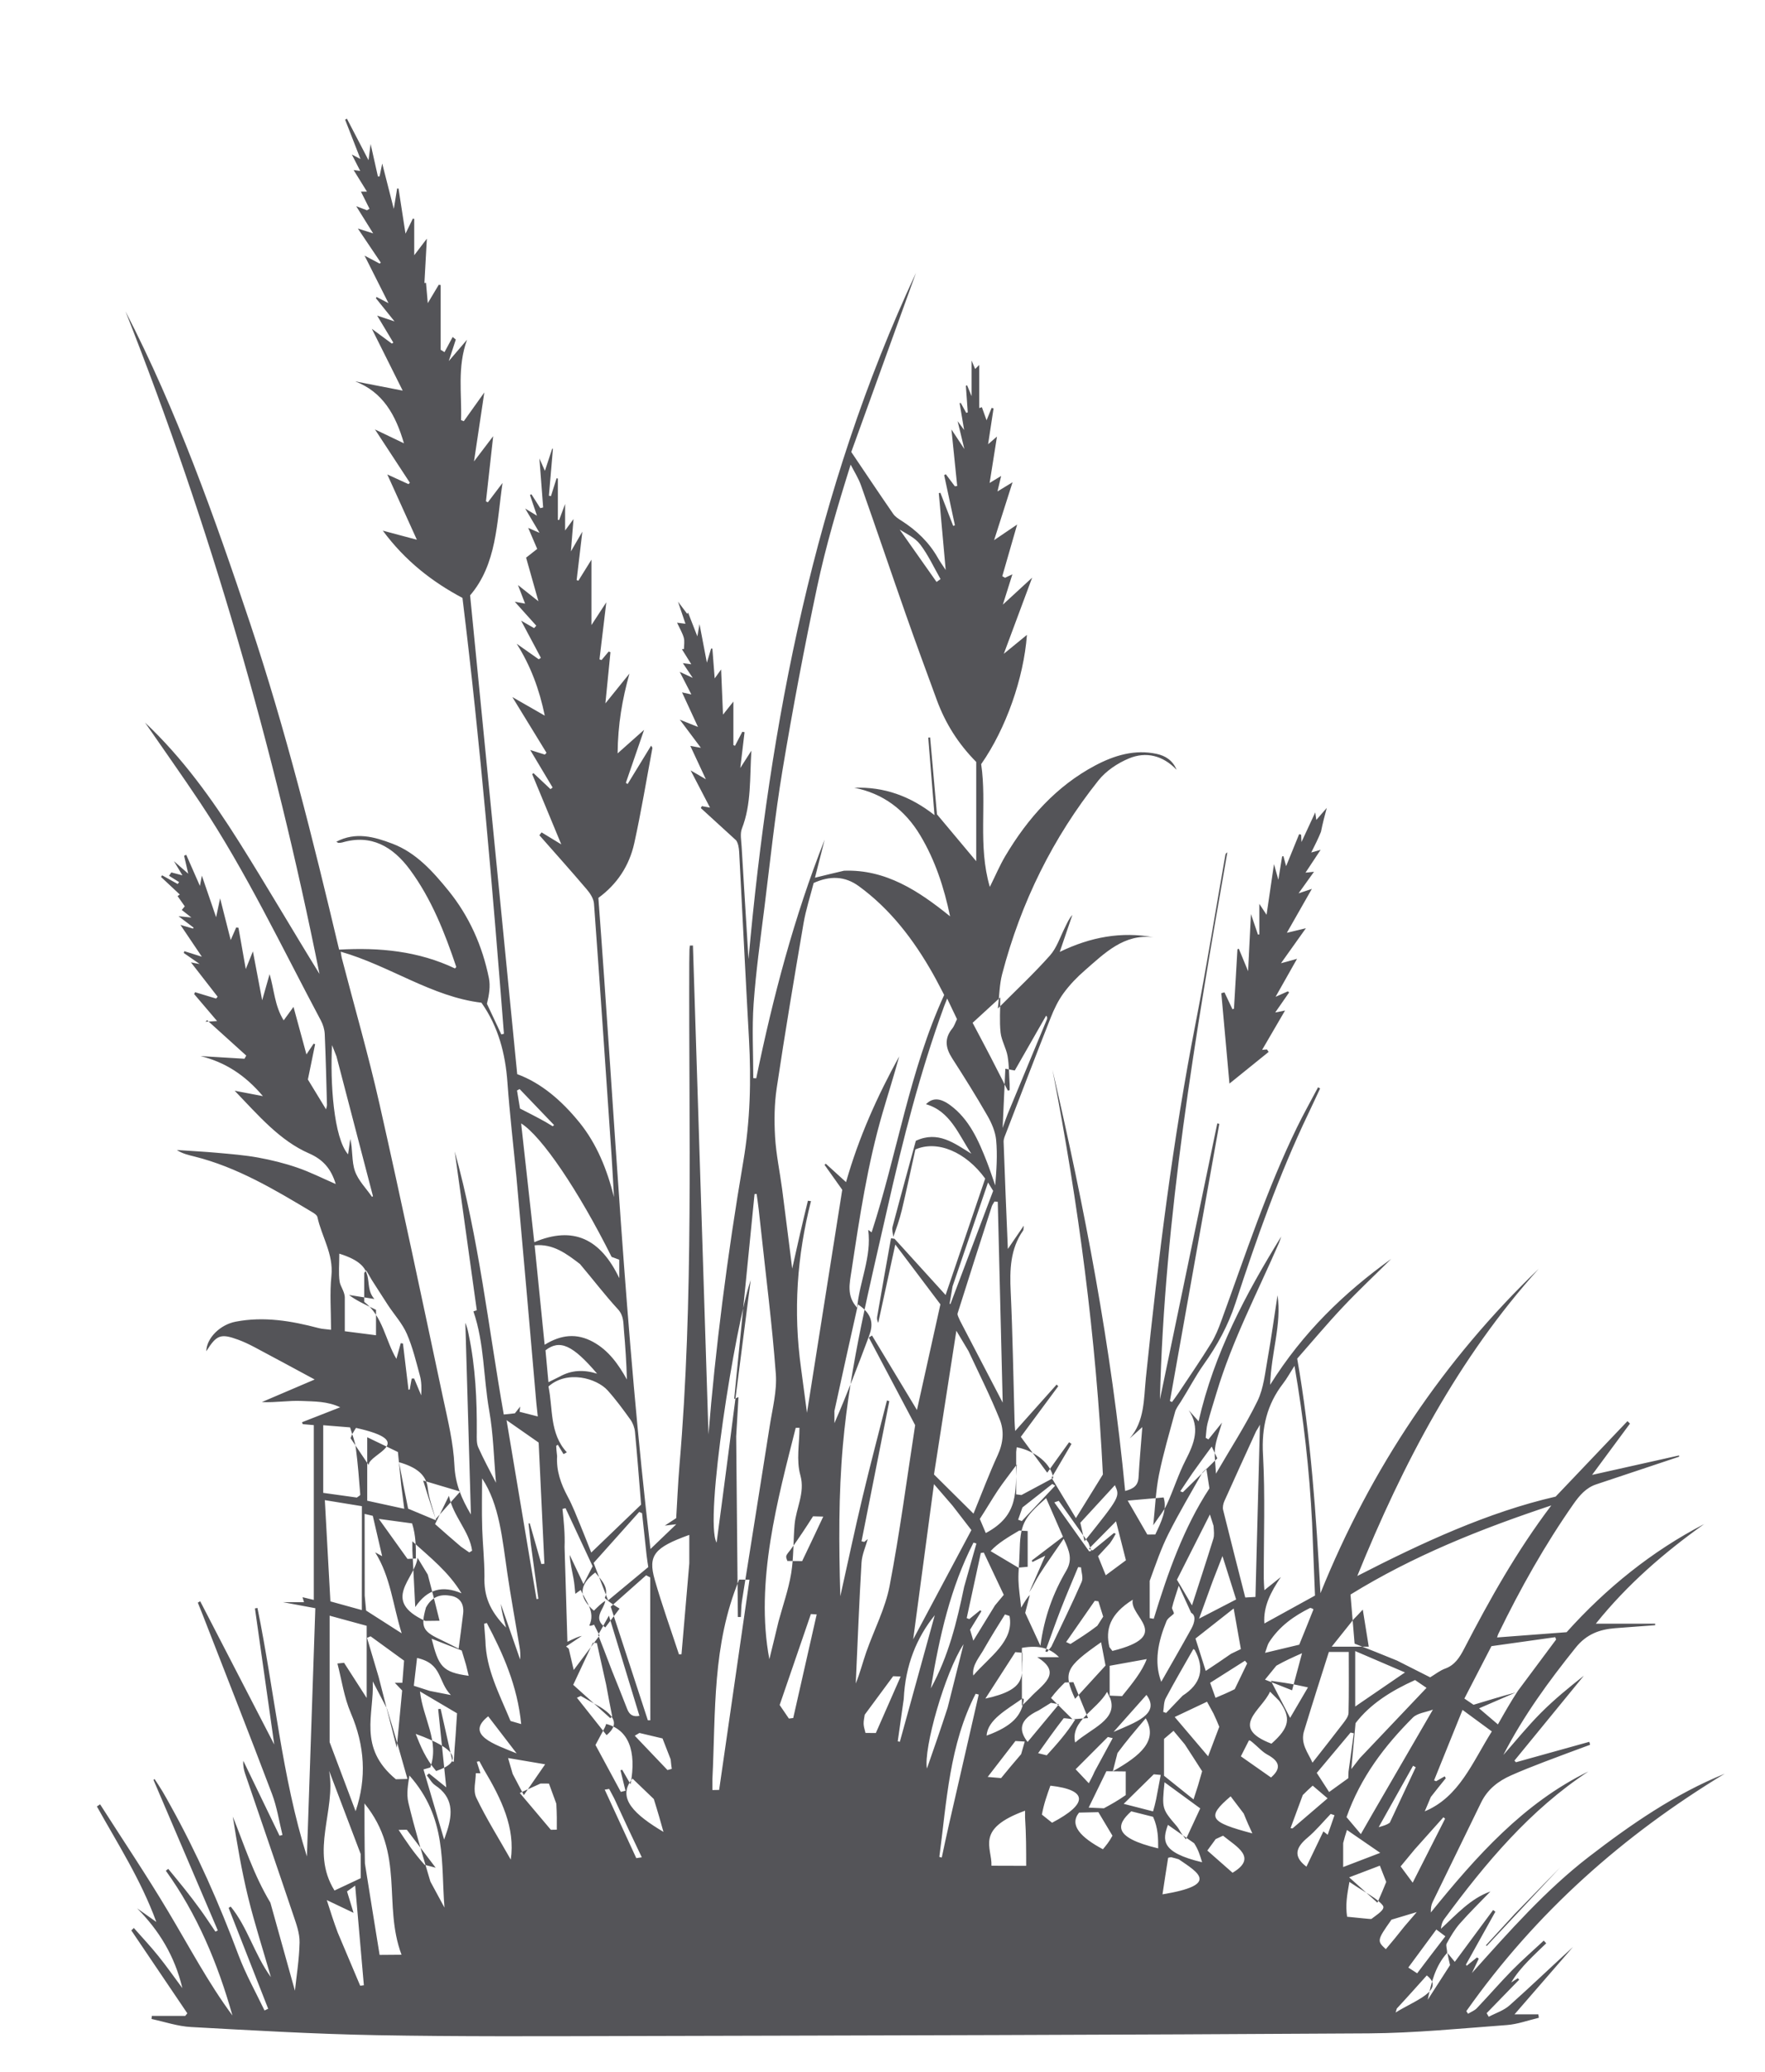 <?xml version="1.0" encoding="UTF-8"?>
<svg width="52px" height="61px" viewBox="0 0 52 61" version="1.1" xmlns="http://www.w3.org/2000/svg" xmlns:xlink="http://www.w3.org/1999/xlink">
    <title>grass-leaf-plant-11-svgrepo-com</title>
    <defs>
        <rect id="path-1" x="0" y="0" width="50.873" height="60"></rect>
    </defs>
    <g id="页面-1" stroke="none" stroke-width="1" fill="none" fill-rule="evenodd">
        <g id="形状库素材-植物" transform="translate(-644, -157)">
            <g id="grass-leaf-plant-11-svgrepo-com" transform="translate(644.586, 157.776)">
                <mask id="mask-2" fill="white">
                    <use xlink:href="#path-1"></use>
                </mask>
                <g id="SVGID_39_"></g>
                <g id="编组" mask="url(#mask-2)" fill="#545458" fill-rule="nonzero">
                    <g transform="translate(2.269, 2.718)">
                        <path d="M39.789,54.006 C39.857,54.089 39.925,54.17 40.006,54.269 C40.383,53.758 40.76,53.251 41.135,52.743 C41.157,52.76 41.179,52.776 41.201,52.793 C40.912,53.312 40.623,53.831 40.334,54.35 C40.341,54.362 40.348,54.374 40.356,54.385 C40.457,54.303 40.559,54.221 40.66,54.139 C40.677,54.151 40.695,54.163 40.712,54.176 C40.655,54.295 40.598,54.415 40.51,54.599 C41.626,53.354 42.688,52.155 43.948,51.182 C45.203,50.215 46.501,49.322 47.96,48.729 C44.986,50.529 42.403,52.803 40.346,55.72 C40.362,55.746 40.379,55.771 40.396,55.798 C40.483,55.743 40.587,55.706 40.657,55.632 C41.007,55.265 41.34,54.878 41.696,54.516 C41.995,54.213 42.316,53.934 42.627,53.644 C42.651,53.67 42.675,53.696 42.699,53.723 C42.518,53.899 42.334,54.07 42.16,54.251 C41.979,54.44 41.808,54.639 41.667,54.878 C41.733,54.836 41.798,54.793 41.863,54.751 C41.877,54.765 41.89,54.78 41.903,54.794 C41.583,55.123 41.264,55.451 40.944,55.78 C40.965,55.815 40.985,55.85 41.006,55.886 C41.212,55.777 41.447,55.704 41.62,55.55 C42.252,54.988 42.863,54.4 43.487,53.832 C42.912,54.494 42.337,55.157 41.765,55.815 C41.977,55.815 42.222,55.815 42.468,55.815 C42.473,55.849 42.478,55.882 42.482,55.916 C42.169,55.99 41.857,56.106 41.54,56.13 C40.186,56.23 38.831,56.366 37.475,56.375 C30.152,56.421 22.827,56.436 15.503,56.454 C13.08,56.46 10.657,56.472 8.235,56.428 C6.413,56.395 4.592,56.288 2.771,56.188 C2.38,56.167 1.995,56.034 1.609,55.952 C1.612,55.921 1.616,55.892 1.618,55.861 C1.946,55.861 2.274,55.861 2.602,55.861 C2.622,55.835 2.643,55.81 2.664,55.785 C2.114,54.971 1.563,54.157 1.014,53.344 C1.038,53.32 1.064,53.296 1.088,53.272 C1.33,53.546 1.581,53.813 1.811,54.099 C2.049,54.394 2.267,54.707 2.518,55.044 C2.292,54.093 1.83,53.345 1.186,52.694 C1.352,52.811 1.517,52.929 1.751,53.095 C1.287,51.831 0.606,50.784 0,49.694 C0.032,49.673 0.062,49.652 0.094,49.631 C0.765,50.682 1.462,51.717 2.102,52.79 C2.72,53.822 3.281,54.889 3.993,55.849 C3.558,54.306 2.952,52.864 2.031,51.587 C2.054,51.568 2.078,51.55 2.101,51.531 C2.26,51.726 2.423,51.919 2.579,52.116 C2.737,52.316 2.894,52.518 3.043,52.725 C3.198,52.939 3.343,53.162 3.492,53.38 C3.516,53.369 3.539,53.358 3.562,53.345 C2.93,51.867 2.298,50.39 1.667,48.912 C1.677,48.903 1.689,48.895 1.699,48.886 C1.778,49.009 1.86,49.129 1.934,49.254 C2.016,49.39 2.091,49.53 2.168,49.668 C2.951,51.076 3.602,52.551 4.171,54.07 C4.382,54.632 4.679,55.159 4.938,55.701 C4.974,55.684 5.01,55.667 5.046,55.65 C4.657,54.66 4.27,53.67 3.881,52.681 C3.902,52.668 3.922,52.655 3.942,52.642 C4.44,53.249 4.642,54.057 5.126,54.719 C4.895,53.916 4.648,53.153 4.457,52.376 C4.265,51.593 4.13,50.795 4.004,49.992 C4.341,50.83 4.612,51.696 5.111,52.527 C5.346,53.369 5.602,54.285 5.834,55.119 C5.878,54.699 5.961,54.198 5.971,53.695 C5.976,53.426 5.872,53.146 5.783,52.883 C5.317,51.498 4.84,50.116 4.368,48.733 C4.328,48.614 4.301,48.489 4.314,48.351 C4.67,49.086 5.026,49.822 5.381,50.557 C5.41,50.549 5.439,50.541 5.467,50.533 C5.368,50.131 5.305,49.713 5.161,49.331 C4.493,47.566 3.801,45.811 3.117,44.052 C3.07,43.932 3.021,43.812 2.973,43.693 C2.997,43.679 3.02,43.666 3.043,43.652 C3.767,45.052 4.492,46.453 5.225,47.871 C5.033,46.524 4.845,45.193 4.656,43.863 C4.68,43.859 4.706,43.854 4.73,43.849 C5.232,46.305 5.45,48.827 6.187,51.167 C6.269,48.778 6.351,46.332 6.435,43.857 C6.094,43.793 5.791,43.737 5.481,43.679 C5.692,43.679 5.897,43.679 6.102,43.679 C6.089,43.636 6.076,43.592 6.058,43.533 C6.164,43.558 6.254,43.58 6.39,43.613 C6.39,41.891 6.39,40.192 6.39,38.466 C6.301,38.458 6.182,38.448 6.064,38.438 C6.057,38.419 6.051,38.4 6.043,38.381 C6.398,38.242 6.752,38.103 7.168,37.941 C6.789,37.761 6.406,37.772 6.043,37.755 C5.659,37.736 5.271,37.808 4.859,37.788 C5.398,37.558 5.937,37.328 6.416,37.123 C5.841,36.813 5.238,36.487 4.632,36.165 C4.48,36.085 4.323,36.011 4.164,35.952 C3.646,35.762 3.524,35.809 3.223,36.292 C3.227,35.915 3.619,35.511 4.085,35.421 C4.915,35.26 5.725,35.396 6.531,35.609 C6.64,35.638 6.755,35.64 6.898,35.659 C6.898,35.097 6.856,34.58 6.909,34.074 C6.975,33.429 6.623,32.921 6.497,32.342 C6.484,32.28 6.396,32.227 6.333,32.189 C5.228,31.527 4.122,30.868 2.871,30.557 C2.698,30.514 2.524,30.476 2.355,30.366 C2.75,30.393 3.144,30.413 3.538,30.448 C3.944,30.485 4.351,30.516 4.752,30.589 C5.141,30.66 5.529,30.756 5.904,30.885 C6.285,31.015 6.65,31.201 7.036,31.368 C6.901,30.918 6.662,30.645 6.248,30.465 C5.389,30.089 4.771,29.361 4.059,28.621 C4.371,28.68 4.6,28.723 4.891,28.78 C4.359,28.15 3.767,27.777 3.054,27.601 C3.485,27.627 3.916,27.653 4.348,27.679 C4.365,27.649 4.383,27.617 4.4,27.586 C4.015,27.238 3.63,26.89 3.245,26.542 C3.23,26.558 3.215,26.575 3.2,26.59 C3.31,26.583 3.418,26.577 3.541,26.569 C3.306,26.293 3.086,26.034 2.866,25.776 C2.874,25.756 2.883,25.738 2.891,25.719 C3.098,25.782 3.304,25.845 3.511,25.907 C3.526,25.889 3.542,25.87 3.557,25.853 C3.297,25.518 3.035,25.183 2.77,24.841 C2.799,24.847 2.834,24.854 2.87,24.861 C2.905,24.868 2.94,24.874 3.028,24.89 C2.842,24.76 2.7,24.663 2.559,24.565 C2.565,24.547 2.571,24.53 2.576,24.512 C2.735,24.561 2.895,24.612 3.092,24.675 C2.874,24.351 2.679,24.063 2.461,23.738 C2.607,23.78 2.719,23.814 2.831,23.846 C2.837,23.837 2.844,23.828 2.85,23.819 C2.723,23.722 2.596,23.627 2.404,23.482 C2.558,23.498 2.645,23.507 2.783,23.521 C2.67,23.431 2.588,23.367 2.5,23.298 C2.55,23.238 2.58,23.203 2.589,23.192 C2.517,23.089 2.446,22.989 2.376,22.889 C2.398,22.875 2.42,22.86 2.443,22.845 C2.259,22.672 2.074,22.498 1.889,22.326 C1.9,22.31 1.91,22.294 1.921,22.278 C2.074,22.363 2.227,22.448 2.38,22.534 C2.394,22.515 2.408,22.497 2.422,22.478 C2.323,22.416 2.224,22.354 2.125,22.292 C2.148,22.259 2.17,22.226 2.193,22.193 C2.279,22.216 2.364,22.238 2.52,22.279 C2.427,22.124 2.365,22.022 2.269,21.861 C2.43,22.003 2.545,22.103 2.691,22.231 C2.643,22.026 2.606,21.865 2.569,21.703 C2.59,21.694 2.611,21.684 2.632,21.674 C2.758,21.96 2.884,22.247 3.035,22.591 C3.061,22.456 3.076,22.376 3.092,22.287 C3.226,22.676 3.355,23.053 3.512,23.512 C3.559,23.293 3.588,23.157 3.63,22.957 C3.74,23.391 3.837,23.77 3.942,24.184 C4.006,24.037 4.055,23.925 4.104,23.813 C4.126,23.816 4.149,23.82 4.171,23.823 C4.238,24.203 4.306,24.583 4.386,25.038 C4.471,24.829 4.531,24.677 4.596,24.517 C4.684,24.98 4.768,25.429 4.869,25.957 C4.955,25.652 5.022,25.421 5.088,25.189 C5.224,25.646 5.235,26.121 5.503,26.549 C5.603,26.411 5.681,26.303 5.792,26.152 C5.921,26.625 6.038,27.056 6.173,27.551 C6.273,27.402 6.329,27.319 6.385,27.235 C6.4,27.24 6.414,27.246 6.429,27.251 C6.351,27.634 6.272,28.016 6.216,28.29 C6.42,28.626 6.573,28.876 6.751,29.169 C6.766,29.097 6.779,29.067 6.778,29.037 C6.759,28.341 6.743,27.646 6.712,26.951 C6.706,26.816 6.662,26.673 6.599,26.554 C5.448,24.394 4.396,22.171 3.042,20.137 C2.517,19.349 1.968,18.578 1.419,17.782 C2.518,18.816 3.394,20.033 4.196,21.307 C5,22.584 5.76,23.892 6.558,25.182 C5.216,18.495 3.336,11.985 0.843,5.675 C2.356,8.604 3.463,11.718 4.513,14.858 C5.563,18 6.366,21.22 7.136,24.467 C8.327,24.398 9.471,24.508 10.549,25.02 C10.567,24.999 10.589,24.981 10.587,24.974 C10.246,23.959 9.854,22.967 9.223,22.113 C8.72,21.432 8.079,21.061 7.231,21.31 C7.196,21.32 7.156,21.322 7.119,21.323 C7.103,21.323 7.089,21.307 7.054,21.289 C7.625,20.99 8.171,21.144 8.704,21.346 C9.4,21.609 9.895,22.16 10.361,22.734 C10.964,23.479 11.355,24.346 11.549,25.305 C11.597,25.541 11.556,25.797 11.491,26.061 C11.632,26.361 11.774,26.662 11.915,26.963 C11.941,26.956 11.967,26.95 11.992,26.943 C11.657,22.672 11.298,18.404 10.77,14.111 C9.882,13.639 9.084,13.023 8.423,12.13 C8.775,12.224 9.077,12.304 9.427,12.398 C9.127,11.736 8.845,11.113 8.555,10.475 C8.773,10.575 8.975,10.668 9.178,10.76 C9.192,10.747 9.207,10.734 9.221,10.72 C8.889,10.214 8.557,9.708 8.192,9.15 C8.498,9.297 8.759,9.422 9.046,9.559 C8.803,8.726 8.427,8.047 7.608,7.735 C8.042,7.819 8.476,7.903 9.009,8.007 C8.684,7.357 8.39,6.766 8.1,6.187 C8.281,6.321 8.484,6.471 8.688,6.622 C8.703,6.613 8.718,6.603 8.733,6.594 C8.583,6.345 8.434,6.096 8.256,5.798 C8.431,5.857 8.567,5.901 8.768,5.969 C8.562,5.712 8.391,5.5 8.22,5.287 C8.226,5.275 8.233,5.262 8.239,5.25 C8.348,5.307 8.459,5.365 8.591,5.433 C8.353,4.959 8.129,4.514 7.886,4.033 C8.051,4.12 8.19,4.194 8.328,4.266 C8.341,4.258 8.352,4.248 8.364,4.239 C8.149,3.919 7.933,3.598 7.688,3.235 C7.865,3.291 7.995,3.333 8.139,3.378 C7.973,3.112 7.82,2.866 7.641,2.579 C7.772,2.629 7.865,2.663 7.957,2.697 C7.982,2.683 8.007,2.668 8.032,2.654 C7.947,2.485 7.863,2.316 7.779,2.149 C7.805,2.149 7.846,2.149 7.957,2.149 C7.818,1.924 7.701,1.735 7.563,1.513 C7.644,1.524 7.691,1.53 7.758,1.539 C7.681,1.387 7.609,1.249 7.511,1.056 C7.618,1.112 7.677,1.142 7.765,1.188 C7.608,0.787 7.461,0.409 7.313,0.03 C7.331,0.02 7.348,0.01 7.365,0 C7.574,0.402 7.784,0.803 8.002,1.223 C8.02,1.084 8.036,0.956 8.064,0.746 C8.147,1.114 8.213,1.408 8.279,1.702 C8.296,1.701 8.313,1.7 8.328,1.699 C8.351,1.587 8.375,1.474 8.406,1.321 C8.524,1.782 8.63,2.2 8.747,2.657 C8.784,2.428 8.815,2.241 8.846,2.054 C8.86,2.055 8.873,2.056 8.886,2.057 C8.953,2.487 9.019,2.917 9.092,3.386 C9.175,3.214 9.241,3.077 9.308,2.942 C9.322,2.944 9.335,2.948 9.349,2.95 C9.349,3.284 9.349,3.619 9.349,4.021 C9.48,3.849 9.572,3.73 9.721,3.533 C9.693,4.027 9.672,4.433 9.649,4.838 C9.664,4.836 9.68,4.834 9.696,4.834 C9.713,5.025 9.728,5.216 9.748,5.432 C9.857,5.249 9.963,5.07 10.071,4.891 C10.091,4.893 10.11,4.896 10.128,4.898 C10.128,5.533 10.128,6.169 10.128,6.805 C10.166,6.828 10.203,6.851 10.241,6.874 C10.32,6.725 10.4,6.577 10.481,6.428 C10.511,6.453 10.543,6.477 10.574,6.503 C10.514,6.686 10.454,6.869 10.367,7.137 C10.567,6.904 10.716,6.73 10.905,6.508 C10.61,7.324 10.755,8.105 10.728,8.876 C10.755,8.887 10.782,8.897 10.809,8.908 C10.993,8.65 11.177,8.391 11.414,8.061 C11.308,8.763 11.216,9.383 11.11,10.091 C11.322,9.813 11.485,9.6 11.675,9.349 C11.599,10.027 11.53,10.646 11.462,11.267 C11.48,11.277 11.5,11.286 11.518,11.296 C11.662,11.106 11.806,10.917 11.95,10.726 C11.78,11.895 11.782,13.119 10.995,14.035 C11.458,18.739 11.918,23.409 12.383,28.133 C13.09,28.391 13.696,28.915 14.213,29.551 C14.728,30.185 15.03,30.939 15.234,31.751 C15.21,31.346 15.19,30.94 15.163,30.535 C14.993,28.061 14.827,25.586 14.645,23.113 C14.635,22.965 14.529,22.804 14.428,22.687 C13.971,22.15 13.501,21.626 13.036,21.098 C13.058,21.07 13.079,21.042 13.101,21.014 C13.267,21.116 13.434,21.218 13.681,21.367 C13.373,20.624 13.1,19.963 12.825,19.302 C12.837,19.291 12.85,19.28 12.862,19.269 C13.029,19.426 13.197,19.584 13.364,19.741 C13.385,19.725 13.406,19.709 13.426,19.693 C13.212,19.335 12.999,18.977 12.766,18.588 C12.928,18.639 13.063,18.682 13.198,18.724 C13.214,18.706 13.23,18.689 13.246,18.671 C12.905,18.114 12.563,17.557 12.24,17.03 C12.515,17.187 12.841,17.375 13.195,17.577 C13.035,16.8 12.776,16.106 12.368,15.461 C12.584,15.613 12.801,15.766 13.018,15.918 C13.039,15.903 13.059,15.889 13.08,15.874 C12.892,15.519 12.703,15.165 12.498,14.78 C12.638,14.86 12.759,14.929 12.88,15 C12.902,14.976 12.923,14.953 12.945,14.929 C12.735,14.694 12.524,14.46 12.311,14.223 C12.396,14.239 12.486,14.255 12.615,14.279 C12.548,14.105 12.489,13.95 12.405,13.732 C12.62,13.903 12.783,14.032 13.008,14.21 C12.878,13.748 12.767,13.358 12.645,12.925 C12.742,12.849 12.846,12.766 12.972,12.668 C12.905,12.512 12.815,12.301 12.707,12.049 C12.816,12.097 12.9,12.133 13.041,12.195 C12.894,11.948 12.778,11.75 12.618,11.48 C12.765,11.569 12.844,11.618 12.965,11.69 C12.887,11.459 12.823,11.27 12.759,11.08 C12.773,11.073 12.788,11.066 12.802,11.059 C12.889,11.195 12.976,11.331 13.063,11.468 C13.091,11.461 13.119,11.454 13.147,11.447 C13.111,10.975 13.075,10.504 13.037,10.005 C13.095,10.134 13.146,10.25 13.199,10.369 C13.273,10.143 13.343,9.929 13.414,9.716 C13.421,9.719 13.428,9.721 13.435,9.723 C13.396,10.183 13.357,10.642 13.317,11.101 C13.337,11.106 13.357,11.11 13.377,11.114 C13.432,10.938 13.486,10.764 13.542,10.589 C13.555,10.591 13.568,10.594 13.581,10.596 C13.581,11.002 13.581,11.407 13.581,11.812 C13.593,11.813 13.606,11.816 13.618,11.818 C13.671,11.676 13.724,11.533 13.794,11.344 C13.794,11.616 13.794,11.841 13.794,12.125 C13.883,12.004 13.94,11.927 14.042,11.789 C14.015,12.12 13.994,12.382 13.965,12.741 C14.091,12.522 14.175,12.38 14.302,12.16 C14.239,12.696 14.186,13.141 14.134,13.586 C14.151,13.592 14.168,13.599 14.185,13.604 C14.302,13.416 14.419,13.229 14.57,12.985 C14.57,13.654 14.57,14.258 14.57,14.91 C14.709,14.697 14.835,14.505 15.008,14.24 C14.934,14.86 14.87,15.39 14.807,15.919 C14.827,15.926 14.847,15.934 14.867,15.941 C14.937,15.857 15.007,15.773 15.078,15.689 C15.095,15.696 15.113,15.702 15.13,15.709 C15.083,16.187 15.036,16.665 14.981,17.216 C15.252,16.881 15.47,16.609 15.69,16.338 C15.478,17.092 15.348,17.845 15.341,18.688 C15.614,18.445 15.839,18.246 16.121,17.995 C15.925,18.567 15.754,19.061 15.584,19.555 C15.602,19.567 15.619,19.579 15.636,19.59 C15.864,19.218 16.092,18.846 16.328,18.46 C16.352,18.502 16.367,18.518 16.366,18.53 C16.191,19.465 16.036,20.405 15.832,21.332 C15.684,21.998 15.325,22.541 14.774,22.943 C15.256,29.339 15.556,35.744 16.309,42.114 C16.563,41.87 16.796,41.647 17.07,41.384 C16.945,41.399 16.877,41.407 16.731,41.425 C16.878,41.329 16.959,41.275 17.067,41.205 C17.098,40.702 17.119,40.178 17.163,39.658 C17.584,34.732 17.435,29.794 17.452,24.859 C17.453,24.727 17.454,24.597 17.458,24.465 C17.459,24.426 17.467,24.386 17.471,24.347 C17.501,24.346 17.531,24.345 17.56,24.345 C17.717,29.261 17.873,34.177 18.018,38.74 C18.216,36.281 18.568,33.485 19.043,30.708 C19.248,29.507 19.278,28.306 19.211,27.094 C19.109,25.26 19.019,23.426 18.922,21.592 C18.915,21.461 18.892,21.332 18.832,21.248 C18.486,20.932 18.138,20.614 17.792,20.298 C17.803,20.279 17.812,20.26 17.823,20.241 C17.882,20.252 17.943,20.263 18.063,20.285 C17.864,19.903 17.689,19.567 17.492,19.189 C17.649,19.28 17.763,19.346 17.941,19.45 C17.774,19.092 17.638,18.801 17.483,18.468 C17.594,18.488 17.669,18.501 17.794,18.524 C17.57,18.225 17.37,17.959 17.173,17.695 C17.328,17.757 17.504,17.828 17.709,17.91 C17.547,17.56 17.396,17.232 17.239,16.892 C17.312,16.908 17.39,16.926 17.514,16.953 C17.403,16.737 17.309,16.555 17.171,16.288 C17.338,16.365 17.425,16.404 17.554,16.464 C17.45,16.309 17.369,16.187 17.263,16.031 C17.363,16.044 17.428,16.053 17.512,16.064 C17.411,15.902 17.322,15.761 17.234,15.619 C17.255,15.618 17.275,15.617 17.296,15.615 C17.296,15.504 17.319,15.386 17.291,15.284 C17.252,15.145 17.175,15.018 17.092,14.84 C17.198,14.854 17.258,14.862 17.34,14.872 C17.272,14.671 17.206,14.475 17.12,14.221 C17.233,14.369 17.312,14.474 17.39,14.578 C17.399,14.567 17.409,14.556 17.418,14.545 C17.499,14.755 17.581,14.964 17.69,15.243 C17.721,15.072 17.738,14.978 17.754,14.882 C17.824,15.244 17.89,15.596 17.971,16.017 C18.027,15.831 18.06,15.717 18.095,15.603 C18.108,15.603 18.12,15.603 18.133,15.603 C18.155,15.89 18.178,16.177 18.201,16.48 C18.256,16.404 18.301,16.342 18.39,16.217 C18.41,16.686 18.427,17.081 18.446,17.547 C18.571,17.39 18.647,17.296 18.752,17.163 C18.752,17.617 18.752,18.031 18.752,18.444 C18.768,18.451 18.784,18.458 18.799,18.465 C18.87,18.328 18.943,18.19 19.015,18.052 C19.037,18.056 19.059,18.06 19.081,18.064 C19.041,18.394 19.002,18.726 18.955,19.119 C19.069,18.939 19.158,18.802 19.282,18.608 C19.23,19.418 19.286,20.177 19.003,20.902 C18.944,21.053 18.984,21.251 18.994,21.426 C19.061,22.563 19.133,23.7 19.197,24.746 C19.825,17.793 21.144,10.936 24.132,4.538 C23.485,6.328 22.838,8.117 22.225,9.814 C22.676,10.482 23.064,11.063 23.461,11.637 C23.52,11.721 23.615,11.782 23.703,11.837 C24.14,12.116 24.512,12.465 24.777,12.934 C24.844,13.052 24.924,13.161 25.007,13.289 C24.938,12.517 24.871,11.771 24.804,11.027 C24.819,11.023 24.835,11.018 24.85,11.014 C24.976,11.339 25.102,11.665 25.228,11.991 C25.244,11.984 25.261,11.977 25.278,11.971 C25.173,11.48 25.067,10.989 24.962,10.497 C24.978,10.488 24.994,10.479 25.01,10.469 C25.099,10.588 25.187,10.706 25.277,10.824 C25.3,10.821 25.323,10.818 25.346,10.815 C25.291,10.276 25.236,9.736 25.176,9.151 C25.244,9.252 25.296,9.331 25.348,9.41 C25.402,9.492 25.456,9.573 25.557,9.728 C25.484,9.425 25.429,9.205 25.358,8.906 C25.442,9.02 25.483,9.076 25.55,9.166 C25.501,8.878 25.459,8.628 25.417,8.377 C25.428,8.375 25.439,8.371 25.45,8.369 C25.503,8.466 25.557,8.564 25.611,8.661 C25.627,8.657 25.642,8.654 25.657,8.649 C25.639,8.388 25.62,8.126 25.601,7.865 C25.614,7.859 25.625,7.855 25.637,7.85 C25.673,7.938 25.71,8.026 25.77,8.172 C25.77,7.814 25.77,7.512 25.77,7.121 C25.825,7.253 25.847,7.305 25.874,7.371 C25.914,7.331 25.944,7.301 25.994,7.252 C25.994,7.689 25.994,8.105 25.994,8.52 C26.02,8.512 26.047,8.503 26.073,8.495 C26.119,8.624 26.165,8.754 26.211,8.881 C26.254,8.773 26.307,8.645 26.36,8.516 C26.379,8.52 26.397,8.526 26.417,8.53 C26.364,8.876 26.311,9.223 26.256,9.586 C26.335,9.517 26.405,9.456 26.518,9.359 C26.443,9.828 26.376,10.254 26.301,10.726 C26.427,10.649 26.518,10.594 26.641,10.519 C26.602,10.687 26.568,10.825 26.532,10.976 C26.692,10.879 26.84,10.788 26.977,10.705 C26.801,11.258 26.625,11.807 26.433,12.41 C26.709,12.224 26.929,12.075 27.112,11.95 C26.971,12.44 26.822,12.956 26.674,13.471 C26.701,13.487 26.729,13.502 26.756,13.518 C26.812,13.492 26.868,13.464 26.972,13.415 C26.875,13.723 26.794,13.983 26.691,14.308 C27.008,14.017 27.282,13.765 27.554,13.514 C27.286,14.235 27.017,14.956 26.719,15.756 C26.989,15.535 27.191,15.37 27.4,15.199 C27.307,16.471 26.781,17.965 26.052,19.005 C26.226,20.169 25.948,21.396 26.307,22.62 C26.471,22.291 26.598,21.989 26.762,21.712 C27.431,20.585 28.278,19.645 29.412,19.044 C29.976,18.745 30.58,18.564 31.223,18.703 C31.477,18.758 31.693,18.89 31.81,19.171 C31.403,18.747 30.91,18.628 30.407,18.836 C30.075,18.974 29.733,19.2 29.506,19.485 C28.17,21.163 27.223,23.071 26.669,25.191 C26.59,25.492 26.589,25.815 26.544,26.2 C27.101,25.641 27.613,25.163 28.08,24.637 C28.28,24.412 28.381,24.088 28.524,23.807 C28.586,23.683 28.638,23.554 28.739,23.444 C28.623,23.786 28.505,24.127 28.367,24.533 C29.281,24.091 30.183,23.93 31.128,24.102 C30.262,23.992 29.691,24.568 29.1,25.083 C28.873,25.28 28.658,25.504 28.479,25.749 C28.321,25.965 28.199,26.219 28.099,26.473 C27.656,27.592 27.228,28.717 26.795,29.841 C26.76,29.933 26.71,30.032 26.713,30.125 C26.748,31.153 26.793,32.181 26.838,33.28 C27.011,33.025 27.143,32.833 27.307,32.593 C27.296,32.683 27.302,32.716 27.289,32.735 C26.906,33.279 26.891,33.897 26.922,34.545 C26.981,35.805 26.999,37.067 27.035,38.328 C27.037,38.426 27.046,38.523 27.054,38.639 C27.471,38.171 27.873,37.722 28.275,37.272 C28.29,37.288 28.307,37.304 28.323,37.321 C27.959,37.814 27.594,38.306 27.22,38.811 C27.492,39.18 27.741,39.518 27.998,39.867 C28.218,39.562 28.43,39.266 28.642,38.97 C28.666,38.987 28.689,39.003 28.713,39.019 C28.517,39.354 28.319,39.689 28.127,40.016 C28.369,40.418 28.602,40.805 28.843,41.204 C29.104,40.781 29.375,40.343 29.638,39.919 C29.44,35.894 28.916,31.932 28.152,28.003 C29.103,32.083 29.891,36.194 30.294,40.405 C30.538,40.34 30.675,40.25 30.689,40.001 C30.715,39.535 30.758,39.068 30.8,38.524 C30.629,38.678 30.528,38.768 30.427,38.859 C30.871,38.348 30.841,37.701 30.904,37.082 C31.266,33.569 31.697,30.067 32.375,26.603 C32.695,24.968 32.956,23.321 33.246,21.68 C33.251,21.652 33.262,21.625 33.305,21.603 C32.357,26.985 31.448,32.371 31.319,37.708 C31.861,35.097 32.435,32.34 33.008,29.583 C33.028,29.587 33.048,29.591 33.068,29.596 C32.583,32.316 32.098,35.036 31.613,37.757 C31.633,37.766 31.654,37.777 31.674,37.786 C31.739,37.697 31.806,37.61 31.867,37.518 C32.189,37.033 32.518,36.555 32.825,36.059 C32.953,35.852 33.047,35.618 33.131,35.386 C33.831,33.471 34.466,31.527 35.357,29.698 C35.552,29.298 35.77,28.912 35.977,28.519 C35.997,28.531 36.017,28.542 36.038,28.553 C35.919,28.808 35.801,29.063 35.68,29.316 C34.823,31.105 34.164,32.98 33.545,34.871 C33.327,35.537 33.005,36.124 32.607,36.682 C32.365,37.023 32.17,37.403 31.931,37.781 C31.858,37.892 31.79,37.982 31.763,38.084 C31.597,38.697 31.415,39.308 31.29,39.93 C31.196,40.396 31.179,40.879 31.122,41.413 C31.285,41.169 31.432,40.999 31.523,40.801 C31.72,40.371 31.862,39.912 32.077,39.494 C32.326,39.008 32.513,38.544 32.168,38.028 C32.251,38.121 32.333,38.213 32.458,38.354 C32.913,36.353 33.846,34.608 34.892,32.913 C34.87,32.975 34.853,33.04 34.827,33.1 C34.191,34.564 33.446,35.976 32.984,37.522 C32.895,37.817 32.8,38.111 32.722,38.41 C32.686,38.548 32.684,38.697 32.667,38.84 C32.693,38.856 32.721,38.872 32.747,38.887 C32.87,38.736 32.992,38.584 33.147,38.394 C33.068,38.67 32.972,38.9 32.943,39.139 C32.915,39.37 32.956,39.61 32.969,39.895 C33.409,39.137 33.845,38.469 34.194,37.753 C34.374,37.382 34.416,36.93 34.492,36.508 C34.604,35.878 34.69,35.243 34.783,34.643 C34.912,35.488 34.593,36.339 34.566,37.279 C35.524,35.744 36.746,34.568 38.133,33.572 C37.658,34.043 37.169,34.5 36.709,34.988 C36.246,35.479 35.811,35.999 35.363,36.508 C35.766,38.804 35.919,41.101 36.048,43.415 C37.541,39.721 39.685,36.544 42.479,33.863 C40.113,36.484 38.479,39.593 37.133,42.908 C39.053,41.922 40.994,41.026 42.977,40.571 C43.726,39.785 44.41,39.067 45.093,38.349 C45.118,38.373 45.142,38.398 45.167,38.421 C44.799,38.919 44.431,39.417 44.05,39.932 C44.929,39.736 45.771,39.547 46.613,39.359 C46.614,39.371 46.614,39.383 46.615,39.396 C45.799,39.669 44.984,39.941 44.168,40.212 C43.873,40.311 43.68,40.535 43.501,40.791 C42.657,41.997 41.935,43.281 41.288,44.614 C41.271,44.649 41.262,44.689 41.252,44.718 C41.92,44.667 42.587,44.616 43.3,44.563 C44.461,43.272 45.806,42.181 47.354,41.379 C46.182,42.214 45.094,43.15 44.161,44.312 C44.757,44.312 45.333,44.312 45.909,44.312 C45.909,44.327 45.909,44.342 45.909,44.357 C45.516,44.387 45.124,44.416 44.731,44.445 C44.275,44.481 43.889,44.617 43.567,45.018 C42.773,46.007 42.027,47.028 41.436,48.178 C41.803,47.763 42.153,47.329 42.541,46.94 C42.937,46.543 43.372,46.188 43.809,45.844 C43.127,46.678 42.446,47.511 41.763,48.344 C41.778,48.36 41.793,48.376 41.808,48.392 C42.529,48.192 43.249,47.991 43.969,47.791 C43.977,47.82 43.984,47.849 43.992,47.878 C43.542,48.045 43.09,48.21 42.641,48.382 C42.313,48.508 41.985,48.636 41.664,48.779 C41.29,48.945 40.972,49.184 40.779,49.582 C40.305,50.56 39.825,51.535 39.351,52.512 C39.309,52.598 39.297,52.697 39.3,52.815 C40.639,51.161 42.037,49.59 43.943,48.664 C42.228,49.79 40.913,51.355 39.688,53.019 C39.635,53.092 39.608,53.187 39.597,53.296 C40.055,52.876 40.467,52.405 41.056,52.197 C40.752,52.513 40.44,52.816 40.154,53.142 C40.001,53.316 39.88,53.525 39.766,53.731 C39.735,53.788 39.781,53.894 39.78,54.006 C39.422,54.405 39.312,54.893 39.208,55.386 C39.428,55.045 39.648,54.704 39.866,54.365 C39.833,54.239 39.811,54.123 39.789,54.006 Z M14.977,43.642 C14.942,43.893 14.591,44.14 14.977,44.424 C15.117,44.239 15.243,44.074 15.399,43.869 C15.25,43.777 15.107,43.69 14.963,43.556 C15.096,43.263 14.875,43.036 14.682,42.806 C14.175,43.185 14.205,43.557 14.642,43.93 C14.753,43.819 14.867,43.705 14.977,43.642 Z M7.303,34.691 C7.303,35.026 7.303,35.36 7.303,35.702 C7.601,35.739 7.893,35.777 8.223,35.82 C8.223,35.54 8.223,35.283 8.223,35.072 C7.876,34.905 7.61,34.778 7.428,34.634 C7.647,34.669 7.865,34.704 8.175,34.753 C7.788,34.313 8.355,33.795 7.141,33.418 C7.141,33.738 7.115,33.988 7.15,34.236 C7.171,34.378 7.289,34.516 7.303,34.691 Z M13.929,42.288 C14.057,42.56 14.185,42.831 14.335,43.146 C14.443,42.937 14.526,42.776 14.605,42.622 C14.333,42.038 14.07,41.475 13.807,40.912 C13.777,40.919 13.747,40.926 13.717,40.933 C13.755,41.3 13.793,41.666 13.778,42.056 C13.806,42.97 13.833,43.883 13.862,44.846 C14.069,44.747 14.186,44.69 14.287,44.672 C14.132,44.775 13.978,44.879 13.823,44.983 C13.848,45.005 13.875,45.027 13.901,45.048 C13.947,45.242 13.992,45.436 14.048,45.676 C14.32,45.313 14.567,44.982 14.809,44.66 C14.745,44.536 14.696,44.438 14.647,44.342 C14.579,44.368 14.528,44.388 14.509,44.363 C14.692,43.963 14.411,43.663 14.253,43.32 C14.167,43.381 14.112,43.42 14.095,43.433 C14.078,43.288 14.071,43.138 14.043,42.991 C13.998,42.747 13.94,42.505 13.929,42.288 Z M27.485,43.47 C27.442,43.633 27.4,43.796 27.349,43.994 C27.482,44.281 27.623,44.587 27.797,44.963 C27.913,44.104 28.178,43.4 28.559,42.752 C28.744,42.435 28.662,42.183 28.483,41.812 C28.221,42.195 27.99,42.517 27.776,42.852 C27.658,43.035 27.569,43.239 27.469,43.386 C27.62,43.041 27.772,42.695 27.94,42.311 C27.787,42.387 27.676,42.442 27.563,42.496 C27.556,42.482 27.549,42.467 27.542,42.453 C27.848,42.22 28.154,41.988 28.462,41.753 C28.295,41.369 28.133,40.997 27.966,40.616 C27.283,41.212 27.202,41.39 27.183,42.243 C27.177,42.504 27.144,42.766 27.15,43.026 C27.156,43.272 27.197,43.517 27.23,43.841 C27.343,43.65 27.41,43.537 27.485,43.47 Z M11.418,42.906 C11.397,43.505 11.569,43.924 12.055,44.428 C11.984,44.169 11.922,43.942 11.898,43.73 C12.089,44.275 12.279,44.822 12.469,45.367 C12.482,45.24 12.473,45.12 12.453,45.002 C12.332,44.272 12.197,43.544 12.09,42.812 C11.943,41.818 11.861,40.806 11.348,40.035 C11.348,40.464 11.335,40.994 11.352,41.522 C11.367,41.971 11.416,42.42 11.418,42.906 Z M41.863,46.293 C42.24,45.789 42.615,45.284 42.991,44.779 C42.982,44.757 42.974,44.733 42.965,44.71 C42.331,44.8 41.697,44.888 41.086,44.974 C40.806,45.515 40.553,46.004 40.288,46.517 C40.411,46.6 40.518,46.673 40.558,46.7 C41.025,46.558 41.43,46.437 41.802,46.337 C41.452,46.488 41.101,46.64 40.721,46.805 C40.913,46.969 41.073,47.105 41.276,47.278 C41.467,46.941 41.647,46.623 41.863,46.293 Z M23.501,32.981 C23.999,33.528 24.497,34.076 25.004,34.635 C25.398,33.478 25.788,32.331 26.17,31.207 C25.6,30.421 24.759,30.067 24.113,30.35 C23.985,30.928 23.857,31.534 23.714,32.137 C23.646,32.42 23.546,32.695 23.463,32.923 C23.454,32.824 23.417,32.716 23.441,32.627 C23.668,31.765 23.906,30.906 24.127,30.095 C24.779,29.791 25.259,30.166 25.762,30.475 C25.386,29.911 25.141,29.221 24.426,29.018 C24.622,28.82 24.846,28.828 25.149,29.053 C25.704,29.466 25.975,30.087 26.223,30.722 C26.311,30.948 26.385,31.179 26.466,31.408 C26.504,30.953 26.534,30.508 26.493,30.07 C26.469,29.823 26.359,29.57 26.234,29.353 C25.905,28.779 25.553,28.218 25.196,27.663 C25.002,27.36 24.961,27.083 25.201,26.788 C25.26,26.716 25.289,26.616 25.34,26.513 C25.25,26.325 25.164,26.144 25.05,25.906 C25.002,26.026 24.981,26.077 24.962,26.129 C24.255,28.064 23.745,30.062 23.29,32.077 C22.769,34.386 22.188,36.682 21.978,39.058 C21.849,40.514 21.858,41.969 21.902,43.505 C22.132,42.475 22.334,41.52 22.561,40.57 C22.787,39.623 23.037,38.683 23.276,37.74 C23.299,37.747 23.323,37.754 23.345,37.761 C23.073,39.137 22.799,40.511 22.527,41.887 C22.554,41.893 22.581,41.898 22.608,41.905 C22.648,41.872 22.686,41.841 22.711,41.82 C22.648,42.047 22.541,42.277 22.527,42.515 C22.456,43.7 22.412,44.886 22.357,46.073 C22.484,45.765 22.562,45.447 22.67,45.14 C22.897,44.492 23.226,43.869 23.354,43.202 C23.655,41.635 23.862,40.047 24.107,38.468 C23.651,37.607 23.197,36.748 22.742,35.888 C22.774,35.868 22.804,35.848 22.836,35.828 C23.274,36.551 23.71,37.275 24.16,38.021 C24.395,36.962 24.622,35.939 24.851,34.91 C24.408,34.323 23.977,33.752 23.522,33.148 C23.345,33.957 23.182,34.706 23.019,35.457 C22.987,35.391 22.978,35.33 22.988,35.273 C23.121,34.504 23.256,33.735 23.395,32.967 C23.395,32.963 23.438,32.97 23.501,32.981 Z M22.011,22.143 C23.235,22.098 24.201,22.73 25.136,23.486 C24.958,22.634 24.695,21.83 24.256,21.1 C23.801,20.342 23.156,19.868 22.316,19.7 C23.189,19.667 23.967,19.946 24.677,20.506 C24.613,19.709 24.554,18.965 24.493,18.223 C24.512,18.221 24.53,18.219 24.548,18.218 C24.617,18.99 24.686,19.761 24.75,20.483 C25.167,20.981 25.561,21.452 25.906,21.863 C25.906,20.934 25.906,19.926 25.906,18.94 C25.374,18.403 24.998,17.803 24.746,17.119 C24.437,16.277 24.126,15.435 23.829,14.588 C23.387,13.329 22.96,12.064 22.515,10.806 C22.439,10.589 22.312,10.392 22.207,10.186 C21.826,11.397 21.474,12.583 21.218,13.792 C20.84,15.575 20.501,17.369 20.201,19.169 C19.977,20.515 19.834,21.878 19.665,23.235 C19.547,24.174 19.415,25.112 19.348,26.055 C19.297,26.783 19.338,27.518 19.338,28.25 C19.367,28.252 19.396,28.253 19.425,28.255 C19.92,25.856 20.542,23.499 21.441,21.228 C21.345,21.608 21.248,21.987 21.155,22.349 C21.436,22.28 21.7,22.214 22.011,22.143 Z M12.361,31.173 C12.271,30.241 12.163,29.31 12.095,28.376 C12.033,27.524 11.828,26.736 11.329,26.029 C9.864,25.854 8.62,24.936 7.183,24.527 C7.199,24.623 7.203,24.672 7.216,24.719 C7.588,26.15 8,27.571 8.326,29.014 C8.976,31.894 9.585,34.784 10.2,37.673 C10.34,38.327 10.503,38.989 10.533,39.653 C10.558,40.186 10.731,40.611 11.019,41.098 C10.963,39.168 10.909,37.311 10.855,35.453 C10.902,35.564 10.929,35.678 10.952,35.794 C11.154,36.754 11.199,37.728 11.192,38.708 C11.191,38.848 11.182,39.005 11.237,39.125 C11.397,39.483 11.586,39.826 11.758,40.164 C11.696,39.468 11.682,38.739 11.557,38.031 C11.386,37.068 11.417,36.058 11.093,35.118 C11.069,35.126 11.119,35.109 11.192,35.084 C10.977,33.537 10.763,32.002 10.542,30.409 C11.255,32.977 11.533,35.583 11.987,38.154 C12.126,38.139 12.218,38.129 12.314,38.119 C12.362,38.057 12.407,38.001 12.471,37.92 C12.463,37.991 12.459,38.027 12.453,38.074 C12.627,38.119 12.802,38.163 12.989,38.211 C12.972,38.057 12.958,37.938 12.947,37.82 C12.857,36.787 12.768,35.754 12.677,34.721 C12.574,33.555 12.47,32.392 12.361,31.173 Z M20.746,36.798 C20.808,37.261 20.87,37.724 20.92,38.103 C21.258,35.972 21.606,33.771 21.959,31.537 C21.803,31.318 21.62,31.06 21.437,30.802 C21.45,30.792 21.462,30.781 21.475,30.77 C21.666,30.943 21.857,31.117 22.071,31.312 C22.446,29.99 22.994,28.777 23.637,27.609 C23.486,28.165 23.311,28.711 23.15,29.263 C22.705,30.782 22.469,32.348 22.233,33.915 C22.177,34.29 22.079,34.662 22.397,35.008 C22.47,34.225 22.829,33.514 22.724,32.718 C22.753,32.738 22.794,32.768 22.825,32.789 C23.578,30.479 23.939,28.033 24.962,25.801 C24.858,25.605 24.752,25.392 24.635,25.185 C24.063,24.172 23.374,23.273 22.448,22.598 C22.028,22.292 21.588,22.291 21.117,22.504 C21.015,22.901 20.887,23.292 20.818,23.695 C20.542,25.307 20.271,26.92 20.029,28.538 C19.958,29.009 19.952,29.5 19.98,29.979 C20.01,30.489 20.118,30.994 20.186,31.503 C20.285,32.259 20.378,33.017 20.485,33.858 C20.576,33.453 20.646,33.133 20.72,32.814 C20.793,32.495 20.87,32.178 20.947,31.86 C20.977,31.864 21.008,31.867 21.038,31.871 C20.628,33.479 20.51,35.102 20.746,36.798 Z M38.304,45.399 C38.627,45.562 38.951,45.726 39.28,45.892 C39.427,45.805 39.565,45.692 39.722,45.635 C40.006,45.533 40.148,45.307 40.283,45.047 C41.032,43.603 41.823,42.187 42.849,40.831 C40.752,41.528 38.775,42.318 36.933,43.455 C36.976,43.975 37.016,44.445 37.054,44.9 C37.473,45.064 37.871,45.22 38.304,45.399 Z M13.558,39.377 C13.532,39.814 13.67,40.199 13.872,40.574 C14.021,40.851 14.133,41.151 14.256,41.445 C14.377,41.735 14.488,42.029 14.564,42.218 C15.05,41.751 15.548,41.273 16.033,40.807 C15.972,40.063 15.919,39.361 15.852,38.66 C15.839,38.537 15.789,38.403 15.718,38.304 C15.505,38.008 15.289,37.713 15.048,37.445 C14.728,37.089 13.863,36.835 13.304,37.328 C13.439,37.983 13.331,38.709 13.845,39.267 C13.812,39.285 13.78,39.302 13.748,39.32 C13.691,39.228 13.635,39.136 13.579,39.044 C13.563,39.055 13.547,39.066 13.531,39.077 C13.535,39.161 13.542,39.245 13.558,39.377 Z M35.801,41.334 C35.724,39.803 35.553,38.284 35.283,36.721 C35.149,36.93 35.059,37.096 34.947,37.241 C34.476,37.852 34.31,38.526 34.355,39.33 C34.423,40.546 34.375,41.769 34.378,42.988 C34.378,43.093 34.389,43.197 34.396,43.326 C34.578,43.181 34.729,43.059 34.882,42.938 C34.591,43.37 34.358,43.804 34.396,44.306 C34.863,44.049 35.351,43.781 35.887,43.485 C35.862,42.838 35.832,42.115 35.801,41.334 Z M18.834,38.799 C18.851,40.571 18.867,42.344 18.884,44.116 C18.913,44.116 18.942,44.116 18.972,44.116 C18.982,43.958 18.98,43.798 19.005,43.643 C19.275,41.928 19.553,40.215 19.821,38.5 C19.901,37.987 20.04,37.462 20.002,36.956 C19.894,35.503 19.707,34.055 19.552,32.605 C19.534,32.444 19.518,32.285 19.499,32.125 C19.481,31.97 19.458,31.815 19.437,31.66 C19.416,31.661 19.395,31.662 19.375,31.664 C19.176,33.663 18.977,35.662 18.775,37.696 C18.867,37.656 18.892,37.644 18.902,37.641 C18.879,38.02 18.858,38.381 18.834,38.799 Z M25.677,36.283 C25.574,36.11 25.471,35.938 25.321,35.688 C25.089,37.173 24.874,38.56 24.662,39.919 C25.069,40.323 25.439,40.689 25.826,41.073 C26.069,40.478 26.286,39.9 26.542,39.343 C26.704,38.989 26.734,38.63 26.597,38.295 C26.326,37.623 26.002,36.976 25.677,36.283 Z M14.232,33.723 C13.838,33.422 13.444,33.12 12.896,33.172 C12.996,34.168 13.093,35.122 13.191,36.1 C13.674,35.802 14.134,35.752 14.618,36.016 C15.072,36.264 15.361,36.669 15.615,37.124 C15.601,36.633 15.569,36.152 15.527,35.673 C15.508,35.456 15.526,35.245 15.349,35.053 C14.967,34.638 14.623,34.185 14.232,33.723 Z M12.524,29.813 C12.644,30.893 12.764,31.974 12.886,33.08 C14.038,32.593 14.837,32.982 15.39,34.139 C15.39,33.9 15.39,33.752 15.39,33.596 C15.299,33.562 15.223,33.535 15.164,33.513 C14.186,31.557 13.108,29.965 12.5,29.583 C12.506,29.648 12.51,29.707 12.524,29.813 Z M25.43,35.394 C25.857,36.213 26.283,37.032 26.686,37.804 C26.639,35.88 26.59,33.886 26.541,31.891 C26.509,31.889 26.476,31.886 26.444,31.883 C26.418,31.931 26.382,31.974 26.365,32.025 C26.027,33.074 25.688,34.123 25.358,35.175 C25.343,35.225 25.39,35.296 25.43,35.394 Z M34.154,38.643 C33.84,39.33 33.524,40.017 33.216,40.706 C33.181,40.783 33.162,40.887 33.181,40.966 C33.391,41.817 33.61,42.666 33.833,43.542 C33.925,43.536 34.016,43.531 34.133,43.525 C34.178,41.823 34.221,40.144 34.265,38.452 C34.235,38.51 34.208,38.561 34.154,38.643 Z M25.209,40.838 C25.032,40.633 24.856,40.428 24.661,40.203 C24.454,41.752 24.253,43.25 24.049,44.773 C24.621,43.699 25.188,42.636 25.764,41.557 C25.583,41.322 25.409,41.095 25.209,40.838 Z M35.574,47.443 C35.437,47.839 35.688,48.115 35.813,48.405 C36.116,48.017 36.42,47.635 36.716,47.247 C36.784,47.156 36.872,47.046 36.875,46.942 C36.89,46.352 36.882,45.761 36.882,45.144 C36.683,45.144 36.506,45.144 36.296,45.144 C36.061,45.882 35.819,46.638 35.574,47.443 Z M16.302,44.299 C16.302,43.85 16.302,43.4 16.302,42.951 C16.262,42.93 16.222,42.909 16.181,42.888 C15.833,43.196 15.486,43.504 15.138,43.812 C15.514,44.964 15.874,46.06 16.232,47.157 C16.257,47.157 16.281,47.157 16.305,47.157 C16.305,46.224 16.305,45.292 16.302,44.299 Z M12.786,41.981 C12.763,41.775 12.74,41.569 12.716,41.363 C12.728,41.36 12.74,41.358 12.752,41.356 C12.866,41.756 12.98,42.155 13.094,42.556 C13.124,42.553 13.154,42.551 13.184,42.548 C13.126,41.327 13.068,40.106 13.015,38.98 C12.667,38.737 12.392,38.545 12.069,38.32 C12.371,40.119 12.661,41.854 12.952,43.589 C12.971,43.586 12.989,43.583 13.007,43.58 C12.935,43.064 12.861,42.549 12.786,41.981 Z M37.591,49.893 C38.176,48.885 38.761,47.878 39.361,46.843 C39.151,46.923 38.903,46.942 38.764,47.083 C37.941,47.908 37.233,48.827 36.816,50.008 C36.953,50.17 37.091,50.335 37.238,50.508 C37.364,50.289 37.467,50.11 37.591,49.893 Z M20.081,44.251 C20.209,43.778 20.375,43.31 20.454,42.833 C20.532,42.358 20.514,41.875 20.555,41.395 C20.596,40.912 20.871,40.461 20.725,39.942 C20.6,39.495 20.699,39.012 20.699,38.545 C20.662,38.546 20.625,38.546 20.588,38.547 C20.066,40.617 19.381,43.088 19.812,45.358 C19.907,44.969 19.99,44.636 20.081,44.251 Z M16.194,42.292 C16.15,41.881 16.105,41.471 16.061,41.059 C16.033,41.047 16.005,41.034 15.977,41.022 C15.53,41.521 15.084,42.021 14.634,42.524 C14.787,42.921 14.928,43.284 15.061,43.627 C15.461,43.296 15.846,42.977 16.245,42.645 C16.231,42.559 16.213,42.452 16.194,42.292 Z M6.856,47.801 C7.112,48.479 7.366,49.156 7.622,49.834 C7.953,48.857 7.892,47.902 7.482,46.947 C7.277,46.468 7.214,45.973 7.086,45.485 C7.151,45.478 7.217,45.471 7.282,45.464 C7.491,45.787 7.697,46.11 7.948,46.5 C7.948,45.749 7.948,45.071 7.948,44.375 C7.589,44.277 7.245,44.183 6.856,44.077 C6.856,45.327 6.856,46.535 6.856,47.801 Z M39.3,49.414 C39.237,49.564 39.173,49.714 39.121,49.838 C40.14,49.413 40.525,48.392 41.097,47.485 C40.808,47.272 40.551,47.084 40.234,46.851 C39.936,47.588 39.665,48.257 39.395,48.926 C39.415,48.934 39.435,48.942 39.455,48.951 C39.54,48.903 39.625,48.856 39.709,48.807 C39.72,48.826 39.729,48.845 39.74,48.863 C39.6,49.035 39.463,49.206 39.3,49.414 Z M7.807,41.755 C7.807,41.457 7.807,41.158 7.807,40.853 C7.433,40.791 7.109,40.739 6.715,40.675 C6.771,41.694 6.824,42.675 6.879,43.656 C7.217,43.75 7.494,43.826 7.805,43.912 C7.805,43.184 7.805,42.5 7.807,41.755 Z M37.205,48.274 C37.857,47.589 38.507,46.902 39.173,46.202 C39.033,46.107 38.925,46.032 38.835,45.972 C38.131,46.29 37.511,46.679 37.082,47.241 C37.038,47.721 37.001,48.127 36.957,48.593 C37.052,48.472 37.116,48.39 37.205,48.274 Z M7.89,43.486 C7.905,43.644 7.92,43.803 7.931,43.926 C8.279,44.149 8.594,44.351 8.979,44.596 C8.718,43.759 8.652,42.935 8.198,42.212 C8.272,42.253 8.327,42.282 8.404,42.325 C8.308,41.912 8.219,41.528 8.128,41.137 C8.042,41.117 7.965,41.099 7.887,41.08 C7.887,41.879 7.887,42.655 7.89,43.486 Z M31.017,43.051 C31.017,43.417 31.017,43.783 31.017,44.149 C31.056,44.155 31.096,44.162 31.136,44.168 C31.552,42.808 32.024,41.475 32.777,40.328 C32.742,40.111 32.716,39.949 32.686,39.75 C32.622,39.815 32.58,39.842 32.558,39.882 C32.225,40.474 31.877,41.056 31.572,41.663 C31.356,42.09 31.2,42.551 31.017,43.051 Z M10.568,47.604 C10.581,47.414 10.592,47.223 10.61,46.951 C10.265,46.748 9.9,46.533 9.518,46.307 C9.608,47.107 10.099,47.781 9.822,48.546 C9.731,48.572 9.659,48.593 9.622,48.604 C9.827,49.3 10.024,49.97 10.23,50.67 C10.268,50.559 10.295,50.485 10.319,50.409 C10.483,49.895 10.498,49.423 9.968,49.072 C9.865,49.004 9.802,48.877 9.72,48.778 C9.742,48.759 9.763,48.741 9.785,48.722 C9.937,48.844 10.088,48.967 10.292,49.131 C10.207,48.304 10.131,47.566 10.054,46.828 C10.078,46.825 10.103,46.822 10.127,46.82 C10.244,47.34 10.361,47.86 10.478,48.38 C10.491,48.378 10.502,48.375 10.515,48.372 C10.528,48.136 10.543,47.897 10.568,47.604 Z M8.098,34.192 C8.043,34.098 7.989,34.004 7.935,33.91 C7.914,33.936 7.895,33.961 7.875,33.986 C7.875,34.274 7.875,34.563 7.875,34.837 C8.429,35.26 8.495,35.969 8.824,36.515 C8.868,36.355 8.91,36.204 8.952,36.053 C8.974,36.057 8.995,36.06 9.017,36.064 C9.071,36.518 9.125,36.972 9.18,37.426 C9.192,37.424 9.204,37.421 9.216,37.418 C9.236,37.31 9.255,37.203 9.274,37.096 C9.298,37.095 9.323,37.094 9.346,37.093 C9.415,37.259 9.485,37.424 9.554,37.59 C9.565,37.391 9.567,37.196 9.518,37.016 C9.405,36.598 9.302,36.17 9.131,35.777 C8.998,35.474 8.766,35.221 8.582,34.943 C8.427,34.707 8.275,34.465 8.098,34.192 Z M7.058,27.609 C7.019,27.512 6.982,27.414 6.928,27.278 C6.87,28.367 6.972,30.004 7.4,30.494 C7.421,30.347 7.443,30.194 7.465,30.04 C7.542,30.359 7.502,30.696 7.6,30.98 C7.697,31.263 7.932,31.493 8.106,31.747 C8.115,31.739 8.124,31.732 8.133,31.725 C7.778,30.368 7.424,29.011 7.058,27.609 Z M17.453,42.536 C17.453,42.261 17.453,41.985 17.453,41.698 C16.423,42.069 16.229,42.298 16.435,43.019 C16.645,43.755 16.908,44.483 17.148,45.215 C17.173,45.214 17.199,45.213 17.223,45.213 C17.3,44.34 17.375,43.467 17.453,42.536 Z M7.659,40.599 C7.693,40.57 7.761,40.539 7.759,40.512 C7.723,40.051 7.688,39.59 7.627,39.13 C7.6,38.927 7.516,38.73 7.459,38.533 C7.153,38.508 6.907,38.489 6.668,38.469 C6.668,39.138 6.668,39.787 6.668,40.461 C7.008,40.509 7.304,40.549 7.659,40.599 Z M32.051,47.865 C31.942,47.733 31.832,47.603 31.719,47.467 C31.611,47.559 31.531,47.626 31.439,47.705 C31.439,48.066 31.439,48.426 31.439,48.79 C31.724,49.019 32.015,49.251 32.309,49.487 C32.351,49.354 32.398,49.216 32.441,49.076 C32.484,48.934 32.523,48.792 32.562,48.657 C32.394,48.394 32.235,48.146 32.051,47.865 Z M9.695,43.836 C9.537,44.394 9.597,44.532 10.086,44.764 C10.274,44.852 10.458,44.949 10.657,45.048 C10.703,44.696 10.75,44.36 10.789,44.023 C10.824,43.727 10.696,43.539 10.425,43.491 C10.133,43.438 9.878,43.503 9.695,43.836 Z M33.414,45.199 C33.505,45.156 33.596,45.111 33.703,45.06 C33.639,44.693 33.573,44.324 33.491,43.865 C33.078,44.189 32.719,44.472 32.366,44.75 C32.479,45.107 32.575,45.407 32.668,45.703 C32.918,45.537 33.15,45.384 33.414,45.199 Z M8.965,40.227 C8.933,39.906 8.901,39.586 8.868,39.258 C8.584,39.121 8.311,38.989 7.964,38.823 C7.964,39.485 7.964,40.077 7.964,40.692 C8.295,40.764 8.65,40.842 9.055,40.93 C9.024,40.697 8.997,40.49 8.965,40.227 Z M18.609,39.264 C18.827,37.573 19.044,35.884 19.262,34.194 C18.799,35.564 17.887,41.263 18.257,41.927 C18.374,41.058 18.489,40.189 18.609,39.264 Z M31.729,44.018 C31.655,44.09 31.548,44.15 31.512,44.238 C31.269,44.83 31.135,45.436 31.357,46.024 C31.637,45.533 31.944,45.002 32.241,44.466 C32.351,44.267 32.383,44.066 32.239,43.993 C32.104,43.696 32.007,43.485 31.873,43.193 C31.788,43.464 31.72,43.649 31.676,43.84 C31.667,43.887 31.73,43.951 31.729,44.018 Z M9.294,42.151 C9.321,42.695 9.349,43.239 9.379,43.824 C9.741,43.284 10.187,43.182 10.742,43.418 C10.36,42.787 9.829,42.373 9.293,41.887 C9.292,42.001 9.292,42.05 9.294,42.151 Z M37.25,46.629 C37.658,46.35 38.064,46.072 38.538,45.748 C38.03,45.531 37.568,45.332 37.072,45.119 C37.072,45.711 37.072,46.217 37.072,46.752 C37.137,46.706 37.175,46.679 37.25,46.629 Z M15.003,46.107 C14.912,45.698 14.821,45.291 14.73,44.882 C14.691,44.879 14.651,44.877 14.613,44.874 C14.424,45.278 14.235,45.682 14.033,46.113 C14.424,46.465 14.777,46.781 15.129,47.098 C15.146,47.076 15.163,47.055 15.18,47.033 C15.122,46.743 15.065,46.451 15.003,46.107 Z M11.446,44.811 C11.464,45.648 11.852,46.373 12.186,47.177 C12.237,47.191 12.338,47.221 12.5,47.268 C12.389,46.144 11.971,45.206 11.487,44.292 C11.461,44.3 11.434,44.307 11.408,44.315 C11.419,44.462 11.429,44.61 11.446,44.811 Z M26.459,43.774 C26.532,43.687 26.604,43.6 26.718,43.464 C26.528,43.062 26.329,42.639 26.129,42.218 C26.1,42.222 26.071,42.226 26.041,42.231 C25.903,42.87 25.764,43.509 25.626,44.148 C25.651,44.158 25.676,44.168 25.702,44.177 C25.808,44.09 25.915,44.004 26.021,43.918 C26.034,43.926 26.046,43.936 26.059,43.946 C25.95,44.124 25.841,44.302 25.725,44.49 C25.751,44.58 25.78,44.676 25.821,44.813 C26.044,44.452 26.241,44.132 26.459,43.774 Z M8.3,45.88 C8.472,46.551 8.643,47.221 8.834,47.964 C8.891,47.36 8.942,46.821 8.993,46.279 C8.925,46.208 8.86,46.139 8.777,46.053 C8.873,46.053 8.937,46.053 8.999,46.053 C9.015,45.837 9.031,45.64 9.05,45.401 C8.737,45.174 8.4,44.929 8.063,44.684 C8.028,44.699 7.993,44.715 7.958,44.73 C8.067,45.097 8.176,45.464 8.3,45.88 Z M25.109,50.2 C25.399,48.934 25.69,47.666 25.98,46.399 C25.949,46.391 25.92,46.384 25.889,46.376 C25.116,47.874 25.036,49.544 24.82,51.18 C24.844,51.186 24.867,51.192 24.891,51.198 C24.959,50.881 25.025,50.564 25.109,50.2 Z M25.551,43.225 C25.671,42.801 25.792,42.376 25.912,41.952 C25.883,41.943 25.855,41.934 25.826,41.925 C25.152,43.239 24.824,44.672 24.569,46.217 C25.096,45.252 25.333,44.267 25.551,43.225 Z M32.899,46.963 C32.839,46.853 32.778,46.743 32.706,46.61 C32.383,46.763 32.081,46.905 31.754,47.06 C32.079,47.442 32.398,47.818 32.738,48.218 C32.857,47.903 32.964,47.618 33.067,47.348 C33.014,47.221 32.97,47.112 32.899,46.963 Z M32.899,41.434 C32.873,41.355 32.848,41.275 32.791,41.097 C32.433,41.805 32.117,42.432 31.82,43.018 C31.995,43.317 32.128,43.543 32.263,43.774 C32.479,43.104 32.692,42.459 32.893,41.81 C32.925,41.707 32.908,41.592 32.899,41.434 Z M15.171,45.688 C15.321,46.065 15.476,46.44 15.621,46.82 C15.687,46.992 15.789,47.063 15.984,47.027 C15.683,46.037 15.387,45.068 15.085,44.076 C14.972,44.28 14.872,44.459 14.768,44.643 C14.9,44.98 15.029,45.312 15.171,45.688 Z M7.771,51.094 C7.462,50.279 7.151,49.462 6.842,48.647 C7.049,49.819 6.273,51.002 7,52.169 C7.258,52.048 7.503,51.932 7.773,51.806 C7.773,51.611 7.773,51.381 7.771,51.094 Z M13.638,37.036 C13.978,36.846 14.335,36.827 14.737,36.951 C14.018,36.107 13.637,35.935 13.216,36.264 C13.243,36.556 13.271,36.863 13.303,37.202 C13.415,37.147 13.506,37.103 13.638,37.036 Z M23.771,46.528 C23.711,46.944 23.653,47.36 23.594,47.776 C23.615,47.781 23.635,47.784 23.656,47.789 C24.006,46.524 24.355,45.26 24.685,44.062 C24.153,44.72 23.817,45.535 23.771,46.528 Z M9.825,51.905 C9.963,52.161 10.102,52.416 10.24,52.672 C10.133,51.361 10.322,50.04 9.207,48.783 C9.167,49.049 9.114,49.319 9.177,49.584 C9.358,50.342 9.586,51.097 9.825,51.905 Z M14.936,47.422 C14.862,47.561 14.788,47.7 14.689,47.884 C14.928,48.328 15.181,48.796 15.435,49.265 C15.481,49.254 15.526,49.242 15.573,49.231 C15.524,49.029 15.475,48.828 15.425,48.627 C15.443,48.623 15.46,48.619 15.477,48.615 C15.557,48.754 15.635,48.891 15.722,49.041 C15.906,48.048 15.657,47.434 15.004,47.265 C14.992,47.304 14.98,47.343 14.936,47.422 Z M35.745,43.848 C35.27,44.084 34.841,44.385 34.538,44.854 C34.483,44.94 34.461,45.051 34.416,45.171 C34.781,45.084 35.09,45.01 35.423,44.931 C35.562,44.589 35.703,44.243 35.841,43.894 C35.845,43.886 35.803,43.858 35.745,43.848 Z M26.891,28.438 C26.873,28.159 26.877,27.878 26.83,27.602 C26.789,27.368 26.65,27.142 26.624,26.909 C26.588,26.573 26.615,26.234 26.615,25.873 C26.32,26.144 26.056,26.386 25.8,26.621 C25.976,26.954 26.156,27.292 26.332,27.631 C26.502,27.959 26.669,28.289 26.837,28.617 C26.856,28.613 26.873,28.609 26.892,28.605 C26.891,28.563 26.891,28.524 26.891,28.438 Z M25.064,46.785 C25.221,46.162 25.378,45.54 25.534,44.916 C24.985,45.75 24.348,47.992 24.454,48.578 C24.671,47.957 24.866,47.396 25.064,46.785 Z M27.964,26.413 C27.654,26.956 27.343,27.499 27.042,28.025 C26.92,28.002 26.842,27.987 26.764,27.973 C26.738,28.546 26.712,29.093 26.684,29.719 C26.751,29.533 26.785,29.422 26.829,29.315 C27.216,28.381 27.606,27.447 27.992,26.512 C28.006,26.476 27.992,26.427 27.964,26.413 Z M36.875,48.669 C36.927,48.293 36.978,47.916 37.031,47.54 C36.999,47.533 36.967,47.525 36.935,47.518 C36.603,47.915 36.271,48.311 35.939,48.706 C36.074,48.916 36.184,49.084 36.303,49.269 C36.502,49.126 36.67,49.004 36.869,48.861 C36.869,48.84 36.869,48.78 36.875,48.669 Z M18.134,48.886 C18.134,48.994 18.134,49.102 18.134,49.211 C18.201,49.21 18.265,49.209 18.332,49.207 C18.63,47.144 18.928,45.081 19.226,43.018 C19.123,43.017 19.024,43.015 18.922,43.015 C18.124,44.946 18.233,46.889 18.134,48.886 Z M11.396,48.598 C11.353,48.519 11.311,48.441 11.268,48.362 C11.242,48.367 11.217,48.372 11.192,48.377 C11.228,48.49 11.263,48.604 11.3,48.717 C11.254,48.716 11.209,48.716 11.163,48.715 C11.163,48.958 11.075,49.219 11.179,49.439 C11.469,50.046 11.84,50.635 12.193,51.259 C12.329,50.33 11.923,49.48 11.396,48.598 Z M31.988,46.432 C32.525,46.088 32.648,45.64 32.344,45.086 C32.338,45.076 32.321,45.071 32.304,45.058 C32.029,45.543 31.749,46.019 31.49,46.507 C31.429,46.622 31.438,46.774 31.415,46.91 C31.444,46.92 31.473,46.93 31.501,46.94 C31.655,46.782 31.807,46.623 31.988,46.432 Z M32.873,43.061 C32.745,43.413 32.618,43.763 32.472,44.164 C32.878,43.954 33.217,43.779 33.564,43.599 C33.436,43.193 33.311,42.797 33.161,42.322 C33.049,42.61 32.97,42.813 32.873,43.061 Z M31.942,50.473 C31.979,50.523 32.017,50.573 32.083,50.662 C32.229,50.347 32.361,50.064 32.506,49.751 C32.165,49.501 31.839,49.263 31.454,48.982 C31.376,49.763 31.376,49.763 31.814,50.275 C31.855,50.325 31.887,50.379 31.942,50.473 Z M7.096,53.409 C7.317,53.929 7.538,54.451 7.757,54.972 C7.792,54.967 7.829,54.963 7.865,54.959 C7.78,53.992 7.696,53.026 7.609,52.024 C7.494,52.107 7.405,52.171 7.369,52.195 C7.437,52.414 7.486,52.579 7.561,52.826 C7.241,52.674 7.063,52.589 6.773,52.451 C6.888,52.811 6.975,53.086 7.096,53.409 Z M9.169,40.926 C9.425,41.033 9.68,41.14 9.992,41.27 C9.9,40.927 9.78,40.629 9.748,40.326 C9.706,39.921 9.403,39.702 8.9,39.558 C8.986,40.008 9.069,40.443 9.169,40.926 Z M38.822,50.961 C38.678,51.134 38.534,51.308 38.41,51.459 C38.554,51.653 38.656,51.791 38.765,51.938 C39.079,51.319 39.4,50.687 39.72,50.055 C39.703,50.04 39.687,50.025 39.671,50.011 C39.397,50.317 39.124,50.624 38.822,50.961 Z M7.896,51.371 C8.039,52.269 8.182,53.167 8.329,54.065 C8.546,54.063 8.762,54.062 8.975,54.06 C8.416,52.576 9.087,51.085 7.883,49.605 C7.883,50.174 7.883,50.744 7.896,51.371 Z M10.727,42.046 C10.808,42.102 10.889,42.158 10.971,42.215 C10.999,42.197 11.026,42.181 11.054,42.163 C10.976,41.591 10.501,41.162 10.371,40.547 C10.206,40.885 10.078,41.144 9.963,41.38 C10.22,41.608 10.454,41.814 10.727,42.046 Z M25.209,34.381 C25.18,34.554 25.15,34.727 25.121,34.898 C25.13,34.898 25.139,34.898 25.148,34.897 C25.559,33.808 25.97,32.719 26.405,31.569 C26.394,31.551 26.337,31.457 26.254,31.322 C25.898,32.364 25.562,33.349 25.209,34.381 Z M21.728,38.052 C21.728,38.171 21.728,38.29 21.728,38.409 C22.103,37.552 22.429,36.697 22.749,35.841 C22.867,35.527 22.883,35.219 22.423,34.912 C22.188,35.962 21.96,36.98 21.728,38.052 Z M27.492,46.492 C27.827,46.12 28.485,45.779 27.702,45.298 C27.978,45.298 28.144,45.298 28.344,45.298 C28.085,45.031 27.748,44.937 27.252,45.025 C27.252,45.6 27.252,46.169 27.252,46.726 C27.305,46.677 27.384,46.604 27.492,46.492 Z M26.012,41.228 C26.07,41.367 26.129,41.507 26.188,41.644 C27.204,41.104 27.036,40.383 27.103,39.624 C26.883,39.922 26.703,40.149 26.545,40.384 C26.369,40.649 26.213,40.919 26.012,41.228 Z M28.819,46.525 C29.124,46.192 29.428,45.858 29.716,45.545 C29.67,45.304 29.629,45.09 29.585,44.859 C28.531,45.596 28.461,45.751 28.819,46.525 Z M27.083,39.258 C27.083,39.673 27.083,40.089 27.083,40.505 C27.135,40.511 27.185,40.518 27.238,40.525 C27.549,40.358 27.862,40.191 28.175,40.024 C28.123,39.62 27.651,39.222 27.098,39.118 C27.096,39.148 27.09,39.179 27.083,39.258 Z M8.542,46.806 C8.405,46.541 8.267,46.277 8.127,46.012 C8.173,46.978 7.678,47.958 8.808,48.893 C8.92,48.891 9.036,48.887 9.149,48.884 C8.96,48.209 8.768,47.534 8.542,46.806 Z M20.115,46.707 C20.206,46.84 20.296,46.972 20.387,47.106 C20.43,47.1 20.473,47.095 20.515,47.09 C20.745,46.073 20.977,45.056 21.206,44.04 C21.15,44.036 21.091,44.032 21.035,44.029 C20.733,44.905 20.432,45.781 20.115,46.707 Z M34.832,46.583 C34.756,46.507 34.68,46.431 34.562,46.314 C34.324,46.86 33.336,47.36 34.604,47.846 C35.133,47.376 35.197,47.09 34.832,46.583 Z M28.119,44.991 C28.42,44.356 28.731,43.724 29.012,43.083 C29.066,42.96 29.003,42.799 28.994,42.655 C28.966,42.652 28.937,42.65 28.909,42.647 C28.739,43.058 28.562,43.466 28.401,43.88 C28.24,44.294 28.095,44.712 27.942,45.128 C27.961,45.134 27.979,45.14 27.998,45.146 C28.028,45.104 28.057,45.063 28.119,44.991 Z M29.844,41.947 C29.727,42.075 29.61,42.203 29.495,42.326 C29.571,42.511 29.638,42.681 29.722,42.887 C29.949,42.719 30.136,42.581 30.317,42.446 C30.221,42.07 30.13,41.713 30.025,41.298 C29.725,41.6 29.475,41.853 29.225,42.106 C29.263,42.123 29.299,42.139 29.336,42.155 C29.546,41.984 29.756,41.814 29.964,41.643 C29.981,41.65 30,41.657 30.017,41.664 C29.973,41.747 29.928,41.828 29.844,41.947 Z M26.158,45.018 C26.018,45.285 25.772,45.526 25.82,45.839 C26.29,45.29 27.032,44.829 26.887,44.085 C26.843,44.07 26.797,44.054 26.753,44.04 C26.558,44.35 26.364,44.661 26.158,45.018 Z M28.973,41.341 C29.014,41.521 29.055,41.703 29.097,41.884 C30.145,40.573 30.145,40.573 29.992,40.234 C29.655,40.6 29.332,40.952 28.973,41.341 Z M10.876,45.527 C10.835,45.387 10.792,45.249 10.748,45.103 C10.449,44.986 10.169,44.876 9.861,44.755 C10.067,45.566 10.17,45.741 10.953,45.847 C10.93,45.752 10.909,45.666 10.876,45.527 Z M23.651,12.099 C24.014,12.613 24.376,13.127 24.738,13.641 C24.777,13.613 24.816,13.584 24.855,13.556 C24.659,13.213 24.491,12.844 24.255,12.536 C24.102,12.335 23.848,12.221 23.651,12.099 Z M9.806,46.292 C9.974,46.325 10.144,46.357 10.429,46.414 C10.037,46.011 10.187,45.49 9.432,45.322 C9.4,45.601 9.369,45.869 9.337,46.141 C9.503,46.194 9.623,46.232 9.806,46.292 Z M29.859,46.522 C29.839,46.482 29.821,46.442 29.762,46.32 C29.461,46.854 28.675,47.173 28.821,47.812 C29.3,47.39 30.072,47.141 29.859,46.522 Z M35.527,49.358 C35.407,49.682 35.287,50.008 35.167,50.332 C35.186,50.335 35.206,50.337 35.225,50.34 C35.567,50.047 35.91,49.753 36.258,49.455 C36.116,49.333 35.978,49.216 35.819,49.081 C35.71,49.18 35.634,49.249 35.527,49.358 Z M35.635,51.467 C35.8,51.124 35.964,50.782 36.134,50.428 C36.187,50.47 36.218,50.493 36.261,50.528 C36.333,50.324 36.396,50.138 36.461,49.952 C36.424,49.939 36.387,49.927 36.35,49.914 C36.123,50.149 35.922,50.398 35.665,50.615 C35.335,50.891 35.225,51.159 35.635,51.467 Z M29.83,45.001 C29.853,45.03 29.875,45.059 29.918,45.115 C31.735,44.665 30.4,44.104 30.519,43.606 C29.838,44.032 29.708,44.487 29.83,45.001 Z M9.981,41.232 C10.232,40.951 10.484,40.668 10.704,40.423 C10.279,40.297 9.937,40.195 9.612,40.098 C9.723,40.452 9.839,40.824 9.981,41.232 Z M33.522,46.241 C33.645,45.988 33.768,45.735 33.889,45.481 C33.868,45.454 33.846,45.429 33.824,45.403 C33.487,45.617 33.148,45.831 32.798,46.053 C32.865,46.241 32.901,46.344 32.956,46.495 C33.145,46.416 33.313,46.346 33.522,46.241 Z M34.749,45.549 C34.664,45.653 34.579,45.758 34.414,45.96 C34.737,46.087 34.963,46.176 35.212,46.274 C35.308,45.914 35.39,45.611 35.505,45.182 C35.219,45.309 35.003,45.405 34.749,45.549 Z M29.474,44.374 C29.532,44.284 29.59,44.193 29.647,44.105 C29.601,43.958 29.552,43.805 29.505,43.653 C29.47,43.648 29.435,43.643 29.399,43.639 C29.119,44.044 28.836,44.448 28.555,44.853 C28.598,44.872 28.639,44.892 28.682,44.911 C28.943,44.745 29.204,44.582 29.474,44.374 Z M30.068,48.121 C30.03,48.274 29.989,48.428 29.931,48.658 C30.765,48.187 31.267,47.752 30.901,47.098 C30.581,47.473 30.326,47.772 30.068,48.121 Z M38.09,50.173 C38.345,49.629 38.6,49.084 38.855,48.54 C38.829,48.525 38.802,48.511 38.776,48.496 C38.451,49.076 38.127,49.654 37.763,50.304 C37.921,50.259 37.998,50.237 38.09,50.173 Z M9.286,41.36 C9.002,41.322 8.715,41.283 8.306,41.227 C8.615,41.656 8.884,42.031 9.15,42.405 C9.233,42.402 9.316,42.397 9.397,42.394 C9.399,42.056 9.399,41.719 9.286,41.36 Z M37.028,44.178 C36.819,44.439 36.609,44.701 36.379,44.99 C36.787,44.99 37.094,44.99 37.471,44.99 C37.414,44.639 37.361,44.308 37.295,43.898 C37.175,44.028 37.124,44.082 37.028,44.178 Z M27.268,45.384 C27.268,45.313 27.268,45.241 27.268,45.169 C27.199,45.163 27.128,45.157 27.058,45.15 C26.775,45.589 26.493,46.028 26.176,46.518 C27.447,46.246 27.221,45.814 27.268,45.384 Z M9.748,42.868 C9.648,42.703 9.548,42.539 9.447,42.373 C9.37,42.995 8.36,43.627 9.671,44.231 C9.814,44.229 9.952,44.227 10.095,44.226 C9.987,43.791 9.879,43.357 9.748,42.868 Z M29.394,48.666 C29.571,48.338 29.748,48.011 29.927,47.683 C29.879,47.672 29.831,47.661 29.784,47.649 C29.457,47.976 29.129,48.304 28.835,48.599 C28.999,48.772 29.1,48.879 29.223,49.011 C29.29,48.882 29.337,48.798 29.394,48.666 Z M34.049,47.809 C34.027,47.791 34.006,47.774 33.982,47.757 C33.974,47.751 33.941,47.749 33.941,47.749 C33.859,47.907 33.781,48.064 33.703,48.218 C34.011,48.433 34.298,48.634 34.591,48.841 C34.895,48.578 34.855,48.37 34.49,48.171 C34.33,48.084 34.226,47.957 34.049,47.809 Z M16.407,49.475 C16.204,49.279 15.998,49.083 15.781,48.874 C15.29,49.449 15.865,49.951 16.692,50.443 C16.607,50.138 16.52,49.832 16.407,49.475 Z M39.728,53.517 C39.658,53.465 39.588,53.412 39.462,53.317 C39.171,53.713 38.905,54.072 38.636,54.437 C38.744,54.506 38.823,54.558 38.897,54.606 C39.172,54.243 39.432,53.899 39.728,53.517 Z M13.211,29.536 C13.284,29.58 13.356,29.623 13.429,29.667 C13.443,29.655 13.455,29.643 13.469,29.631 C13.13,29.278 12.792,28.924 12.453,28.571 C12.428,28.585 12.402,28.599 12.377,28.613 C12.408,28.8 12.439,28.986 12.465,29.145 C12.722,29.276 12.95,29.391 13.211,29.536 Z M38.519,53.23 C38.631,53.1 38.744,52.969 38.885,52.804 C38.594,52.892 38.388,52.954 38.14,53.028 C37.714,53.63 37.709,53.655 37.974,53.896 C38.151,53.687 38.323,53.48 38.519,53.23 Z M32.281,39.873 C32.16,40.054 32.04,40.234 31.917,40.415 C31.943,40.424 31.968,40.433 31.994,40.442 C32.332,40.11 32.67,39.778 33.009,39.444 C32.957,39.334 32.905,39.225 32.844,39.098 C32.656,39.354 32.481,39.593 32.281,39.873 Z M32.327,50.777 C32.096,50.616 31.865,50.454 31.554,50.236 C31.393,50.684 31.339,51.047 32.561,51.337 C32.497,51.126 32.451,50.969 32.327,50.777 Z M32.961,50.655 C32.887,50.756 32.813,50.858 32.715,50.992 C32.932,51.184 33.172,51.395 33.458,51.646 C34.205,51.202 33.582,50.884 33.178,50.555 C33.133,50.576 33.082,50.598 32.961,50.655 Z M13.535,49.613 C13.461,49.416 13.391,49.219 13.318,49.02 C13.234,49.019 13.154,49.019 13.07,49.019 C12.846,49.119 12.626,49.22 12.459,49.297 C12.78,49.677 13.077,50.029 13.374,50.381 C13.433,50.38 13.493,50.378 13.549,50.378 C13.552,50.141 13.552,49.904 13.535,49.613 Z M15.24,49.456 C15.19,49.363 15.142,49.271 15.092,49.178 C15.049,49.185 15.004,49.192 14.961,49.199 C15.272,49.872 15.58,50.544 15.891,51.216 C15.945,51.208 15.998,51.199 16.053,51.191 C15.785,50.629 15.518,50.065 15.24,49.456 Z M30.929,45.355 C30.539,45.425 30.15,45.495 29.837,45.552 C29.837,45.865 29.837,46.148 29.837,46.431 C29.959,46.437 30.081,46.442 30.203,46.446 C30.497,46.083 30.795,45.719 30.929,45.355 Z M14.817,46.76 C14.63,46.653 14.442,46.547 14.256,46.44 C14.218,46.458 14.181,46.474 14.142,46.492 C14.429,46.856 14.718,47.219 15.016,47.595 C15.388,47.285 15.258,47.033 14.817,46.76 Z M22.621,46.993 C22.608,47.084 22.586,47.175 22.589,47.265 C22.592,47.354 22.624,47.441 22.644,47.53 C22.746,47.53 22.846,47.531 22.949,47.531 C23.192,46.977 23.436,46.423 23.68,45.868 C23.607,45.865 23.533,45.862 23.459,45.859 C23.192,46.22 22.926,46.581 22.621,46.993 Z M27.746,46.866 C27.164,47.137 27.154,47.453 27.42,47.795 C27.729,47.425 28.035,47.054 28.344,46.684 C28.266,46.671 28.187,46.658 28.107,46.643 C28.007,46.706 27.907,46.767 27.746,46.866 Z M27.345,50.015 C27.345,49.95 27.345,49.884 27.345,49.819 C25.867,50.356 26.375,50.898 26.355,51.439 C26.696,51.44 27.037,51.441 27.378,51.442 C27.378,50.981 27.378,50.521 27.345,50.015 Z M31.117,49.999 C30.903,49.945 30.69,49.892 30.473,49.837 C30.038,50.229 29.915,50.605 31.267,50.928 C31.267,50.63 31.267,50.333 31.117,49.999 Z M31.206,49.486 C31.252,49.246 31.297,49.006 31.342,48.766 C31.273,48.759 31.206,48.753 31.137,48.747 C30.846,49.031 30.558,49.316 30.251,49.617 C30.555,49.695 30.798,49.757 31.116,49.839 C31.153,49.709 31.177,49.624 31.206,49.486 Z M29.211,41.927 C28.92,41.516 28.63,41.107 28.338,40.696 C28.295,40.711 28.251,40.726 28.207,40.741 C28.549,41.222 28.892,41.703 29.234,42.184 C29.256,42.179 29.278,42.173 29.299,42.168 C29.275,42.102 29.252,42.036 29.211,41.927 Z M33.788,49.904 C33.679,49.763 33.573,49.621 33.402,49.396 C32.678,50.012 32.775,50.152 34.041,50.487 C33.954,50.296 33.876,50.127 33.788,49.904 Z M12.366,48.131 C12.104,47.789 11.841,47.446 11.528,47.04 C10.837,47.583 11.705,47.863 12.366,48.131 Z M27.268,40.89 C27.225,41.011 27.184,41.13 27.141,41.251 C27.177,41.264 27.213,41.277 27.249,41.291 C27.576,40.944 27.905,40.595 28.233,40.248 C28.204,40.232 28.176,40.215 28.147,40.199 C27.869,40.416 27.593,40.634 27.268,40.89 Z M26.33,42.176 C26.601,42.338 26.876,42.5 27.146,42.662 C27.238,42.654 27.33,42.646 27.422,42.638 C27.422,42.287 27.422,41.937 27.422,41.585 C27.339,41.58 27.256,41.576 27.173,41.571 C26.858,41.757 26.54,41.943 26.33,42.176 Z M9.994,48.65 C10.774,48.39 10.656,48.01 9.392,47.558 C9.536,47.917 9.677,48.277 9.994,48.65 Z M27.302,46.594 C27.302,46.573 27.307,46.55 27.304,46.529 C27.304,46.524 27.28,46.521 27.268,46.516 C26.808,46.841 26.237,47.147 26.213,47.608 C26.995,47.323 27.232,47 27.302,46.594 Z M27.229,48.155 C27.265,48.031 27.3,47.907 27.336,47.783 C27.244,47.777 27.153,47.773 27.061,47.767 C26.79,48.12 26.515,48.473 26.244,48.825 C26.377,48.837 26.507,48.848 26.639,48.859 C26.819,48.64 26.996,48.423 27.229,48.155 Z M37.986,51.916 C37.931,51.778 37.877,51.639 37.798,51.437 C37.434,51.575 37.184,51.67 36.894,51.781 C37.166,52.025 37.399,52.235 37.726,52.528 C37.84,52.271 37.901,52.129 37.986,51.916 Z M38.298,55.643 C38.286,55.682 38.274,55.722 38.263,55.761 C38.806,55.417 39.742,55.11 39.181,54.669 C38.901,54.979 38.627,55.29 38.298,55.643 Z M36.833,52.941 C37.082,52.964 37.537,53.016 37.549,53.006 C37.71,52.879 37.971,52.728 37.886,52.611 C37.734,52.407 37.352,52.222 36.901,51.915 C36.829,52.314 36.781,52.597 36.833,52.941 Z M20.433,42.139 C20.391,42.197 20.329,42.256 20.312,42.316 C20.295,42.365 20.329,42.416 20.341,42.466 C20.487,42.467 20.633,42.468 20.778,42.47 C20.987,42.033 21.195,41.597 21.399,41.16 C21.299,41.158 21.199,41.154 21.099,41.151 C20.899,41.464 20.695,41.777 20.433,42.139 Z M30.922,46.409 C30.599,46.772 30.275,47.136 29.952,47.5 C30.592,47.221 31.341,46.974 30.922,46.409 Z M30.311,49.36 C30.311,49.127 30.311,48.896 30.311,48.663 C30.122,48.661 29.929,48.659 29.741,48.657 C29.567,49.013 29.393,49.371 29.219,49.728 C29.369,49.734 29.518,49.742 29.668,49.748 C29.866,49.639 30.069,49.53 30.311,49.36 Z M27.841,49.934 C27.937,50.01 28.032,50.086 28.141,50.173 C29.208,49.614 29.203,49.207 28.091,49.082 C27.996,49.349 27.9,49.61 27.841,49.934 Z M36.717,50.772 C36.717,50.972 36.717,51.174 36.717,51.478 C37.184,51.299 37.488,51.182 37.809,51.06 C37.474,50.83 37.184,50.631 36.829,50.386 C36.779,50.543 36.756,50.619 36.717,50.772 Z M31.428,40.596 C31.117,40.624 30.8,40.651 30.369,40.689 C30.571,41.034 30.757,41.361 30.947,41.688 C31.024,41.687 31.106,41.687 31.182,41.686 C31.357,41.319 31.537,40.952 31.428,40.596 Z M34.981,46.052 C34.873,46.036 34.763,46.019 34.588,45.995 C34.775,46.358 34.937,46.666 35.154,47.086 C35.375,46.71 35.525,46.45 35.68,46.188 C35.434,46.134 35.259,46.095 34.981,46.052 Z M7.474,38.852 C7.653,39.114 7.826,39.377 8.005,39.64 C8.011,39.307 9.483,38.96 7.633,38.548 C7.541,38.697 7.508,38.747 7.474,38.852 Z M12.249,48.735 C12.334,48.895 12.416,49.053 12.578,49.36 C12.838,48.983 13.014,48.73 13.206,48.453 C12.742,48.374 12.449,48.325 12.114,48.268 C12.158,48.42 12.191,48.537 12.249,48.735 Z M29.92,50.555 C29.782,50.324 29.643,50.093 29.505,49.862 C29.317,49.866 29.129,49.87 28.936,49.875 C28.642,50.239 28.974,50.598 29.638,50.954 C29.732,50.843 29.826,50.731 29.92,50.555 Z M16.904,48.308 C16.827,48.111 16.752,47.915 16.664,47.691 C16.44,47.637 16.21,47.584 15.984,47.53 C15.937,47.557 15.893,47.584 15.846,47.611 C16.166,47.948 16.49,48.284 16.81,48.622 C16.852,48.61 16.893,48.599 16.937,48.587 C16.926,48.519 16.918,48.451 16.904,48.308 Z M28.822,47.135 C28.703,47.122 28.494,47.085 28.48,47.1 C28.217,47.438 27.975,47.782 27.73,48.126 C27.813,48.146 27.899,48.168 27.983,48.188 C28.281,47.86 28.577,47.531 28.822,47.135 Z M9.654,51.412 C9.733,51.432 9.806,51.452 9.98,51.497 C9.682,51.104 9.406,50.742 9.131,50.38 C9.052,50.381 8.967,50.382 8.889,50.384 C9.108,50.713 9.322,51.044 9.654,51.412 Z M31.874,51.25 C31.802,51.23 31.736,51.208 31.66,51.191 C31.641,51.186 31.56,51.202 31.56,51.208 C31.503,51.547 31.456,51.885 31.394,52.282 C33.084,52.002 32.453,51.646 31.874,51.25 Z M28.11,46.5 C28.321,46.709 28.533,46.917 28.744,47.127 C28.897,47.115 29.049,47.104 29.201,47.092 C29.059,46.739 28.911,46.388 28.769,46.035 C28.685,46.038 28.601,46.041 28.518,46.044 C28.39,46.171 28.262,46.298 28.11,46.5 Z" id="形状"></path>
                        <path d="M36.063,20.997 C35.984,21.194 35.893,21.376 35.776,21.607 C35.887,21.575 35.958,21.555 36.053,21.527 C35.905,21.751 35.767,21.958 35.607,22.2 C35.704,22.19 35.764,22.183 35.858,22.173 C35.705,22.386 35.567,22.58 35.403,22.809 C35.552,22.759 35.667,22.72 35.795,22.677 C35.555,23.098 35.325,23.502 35.058,23.97 C35.288,23.915 35.439,23.879 35.619,23.836 C35.372,24.184 35.145,24.502 34.885,24.867 C35.074,24.815 35.196,24.782 35.358,24.737 C35.138,25.126 34.942,25.472 34.726,25.855 C34.872,25.79 34.98,25.742 35.088,25.694 C35.1,25.706 35.111,25.717 35.124,25.728 C34.993,25.916 34.863,26.104 34.715,26.317 C34.798,26.3 34.86,26.288 35.005,26.259 C34.763,26.675 34.55,27.039 34.329,27.418 C34.39,27.413 34.431,27.408 34.471,27.405 C34.488,27.429 34.505,27.453 34.521,27.478 C34.139,27.786 33.758,28.094 33.367,28.41 C33.287,27.52 33.207,26.634 33.127,25.749 C33.158,25.741 33.189,25.732 33.22,25.724 C33.298,25.89 33.377,26.055 33.455,26.221 C33.47,26.216 33.485,26.21 33.5,26.205 C33.534,25.621 33.568,25.038 33.602,24.455 C33.616,24.449 33.629,24.445 33.643,24.44 C33.727,24.642 33.81,24.845 33.916,25.101 C33.945,24.53 33.97,24.018 34,23.418 C34.085,23.668 34.145,23.845 34.206,24.023 C34.22,24.021 34.233,24.021 34.247,24.019 C34.247,23.747 34.247,23.476 34.247,23.119 C34.338,23.257 34.384,23.326 34.46,23.44 C34.536,22.925 34.605,22.455 34.679,21.95 C34.721,22.1 34.755,22.219 34.808,22.41 C34.853,22.128 34.885,21.926 34.918,21.723 C34.931,21.72 34.944,21.716 34.957,21.713 C34.98,21.8 35.004,21.887 35.036,22.009 C35.17,21.68 35.296,21.373 35.42,21.066 C35.439,21.072 35.459,21.078 35.479,21.083 C35.481,21.145 35.485,21.206 35.489,21.298 C35.626,21.003 35.752,20.732 35.894,20.426 C35.906,20.512 35.913,20.559 35.926,20.647 C36.043,20.512 36.145,20.394 36.234,20.293 C36.175,20.516 36.112,20.749 36.063,20.997 Z" id="路径"></path>
                        <path d="M41.774,52.856 C42.317,52.3 42.845,51.76 43.116,51.482 C42.56,52.078 41.753,52.939 40.946,53.802 C40.939,53.795 40.931,53.788 40.924,53.781 C41.203,53.478 41.481,53.174 41.774,52.856 Z" id="路径"></path>
                    </g>
                </g>
            </g>
        </g>
    </g>
</svg>
